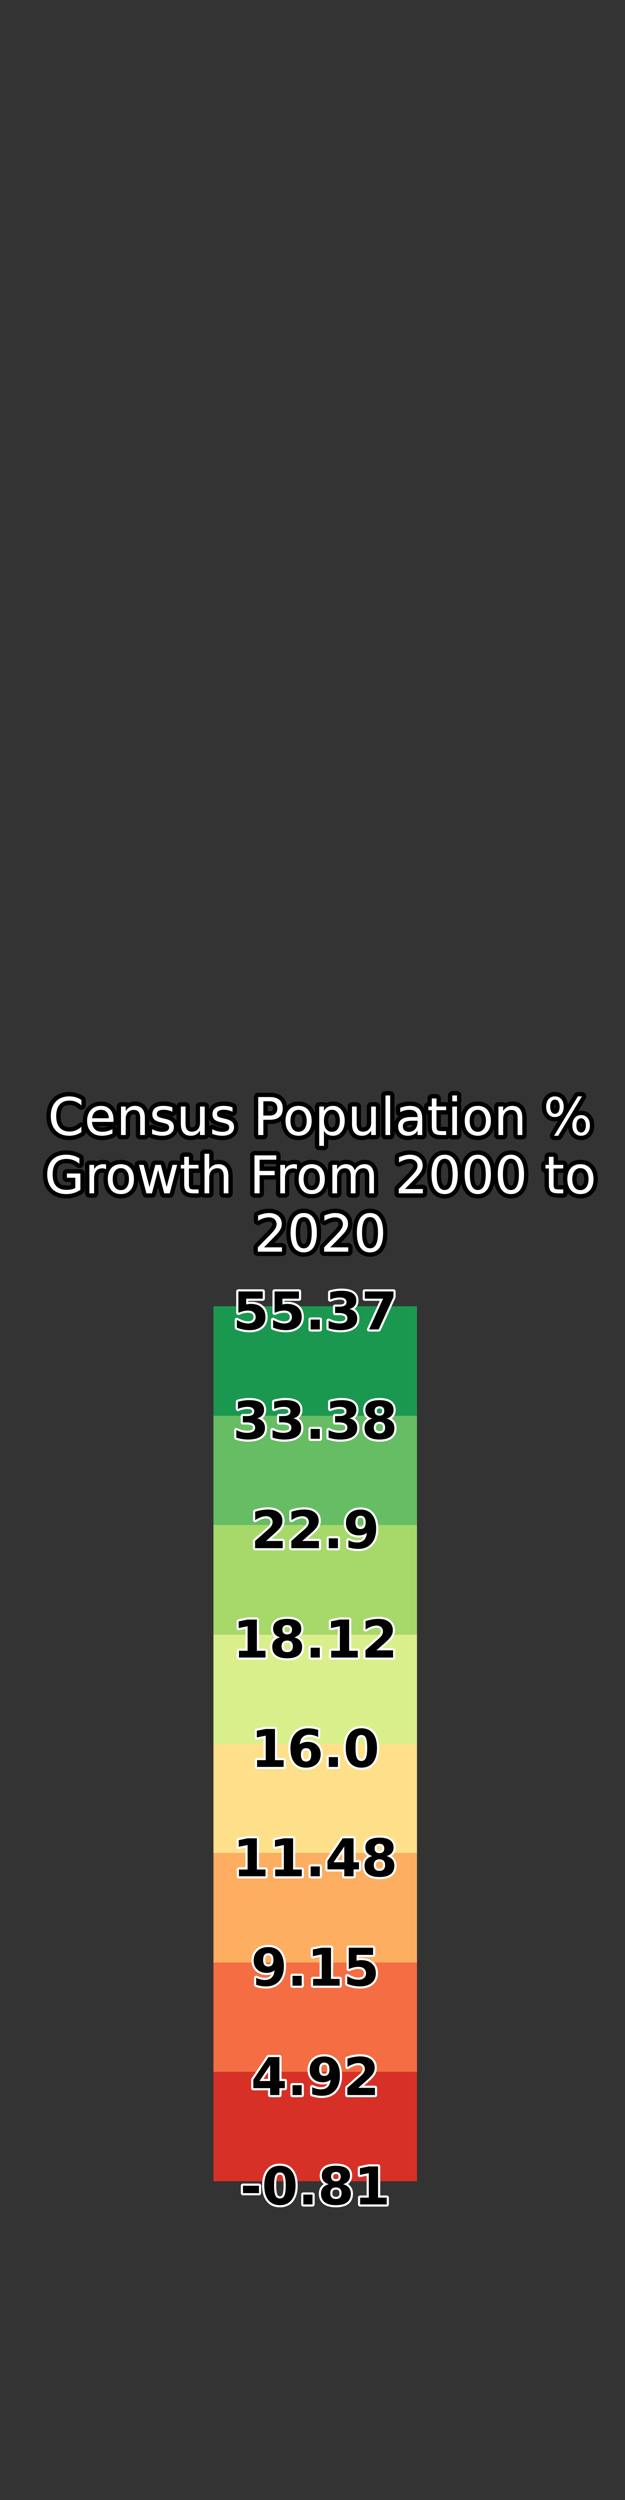 <?xml version="1.0" encoding="utf-8" standalone="no"?>
<!DOCTYPE svg PUBLIC "-//W3C//DTD SVG 1.1//EN"
  "http://www.w3.org/Graphics/SVG/1.1/DTD/svg11.dtd">
<svg xmlns:xlink="http://www.w3.org/1999/xlink" width="144pt" height="576pt" viewBox="0 0 144 576" xmlns="http://www.w3.org/2000/svg" version="1.1">
 <rect x="0" y="0" width="144" height="576" fill="#333333" stroke="none"/>
 <defs>
  <style type="text/css">*{stroke-linejoin: round; stroke-linecap: butt}</style>
 </defs>
 <g id="figure_1">
  <g id="patch_1">
   <path d="M 0 576 
L 144 576 
L 144 0 
L 0 0 
L 0 576 
z
" style="fill: none"/>
  </g>
  <g id="axes_1">
   <g id="patch_2">
    <path d="M 18 290.88 
L 42.618 290.88 
L 42.618 69.12 
L 18 69.12 
L 18 290.88 
z
" style="fill: none"/>
   </g>
  </g>
  <g id="axes_2">
   <g id="patch_3">
    <path d="M 49.182 290.88 
L 98.418 290.88 
L 98.418 69.12 
L 49.182 69.12 
L 49.182 290.88 
z
" style="fill: none"/>
   </g>
   <g id="text_1">
    <path d="M 18.757 253.436 
L 18.757 254.683 
Q 18.158 254.126 17.482 253.852 
Q 16.805 253.577 16.043 253.577 
Q 14.543 253.577 13.747 254.493 
Q 12.95 255.41 12.95 257.145 
Q 12.95 258.873 13.747 259.79 
Q 14.543 260.707 16.043 260.707 
Q 16.805 260.707 17.482 260.432 
Q 18.158 260.156 18.757 259.599 
L 18.757 260.837 
Q 18.136 261.258 17.44 261.47 
Q 16.747 261.68 15.974 261.68 
Q 13.987 261.68 12.843 260.465 
Q 11.701 259.248 11.701 257.145 
Q 11.701 255.035 12.843 253.82 
Q 13.987 252.603 15.974 252.603 
Q 16.758 252.603 17.452 252.811 
Q 18.147 253.02 18.757 253.436 
z
M 26.151 257.958 
L 26.151 258.485 
L 21.194 258.485 
Q 21.265 259.599 21.865 260.182 
Q 22.465 260.765 23.537 260.765 
Q 24.158 260.765 24.741 260.613 
Q 25.324 260.462 25.9 260.156 
L 25.9 261.176 
Q 25.319 261.421 24.709 261.551 
Q 24.1 261.68 23.474 261.68 
Q 21.902 261.68 20.985 260.767 
Q 20.069 259.852 20.069 258.292 
Q 20.069 256.682 20.939 255.737 
Q 21.809 254.79 23.286 254.79 
Q 24.61 254.79 25.38 255.643 
Q 26.151 256.494 26.151 257.958 
z
M 25.073 257.642 
Q 25.062 256.758 24.578 256.231 
Q 24.094 255.703 23.297 255.703 
Q 22.395 255.703 21.854 256.213 
Q 21.312 256.723 21.229 257.649 
L 25.073 257.642 
z
M 33.376 257.548 
L 33.376 261.51 
L 32.298 261.51 
L 32.298 257.583 
Q 32.298 256.651 31.935 256.19 
Q 31.571 255.727 30.845 255.727 
Q 29.971 255.727 29.467 256.284 
Q 28.963 256.839 28.963 257.801 
L 28.963 261.51 
L 27.879 261.51 
L 27.879 254.947 
L 28.963 254.947 
L 28.963 255.967 
Q 29.351 255.375 29.874 255.082 
Q 30.399 254.79 31.085 254.79 
Q 32.216 254.79 32.795 255.489 
Q 33.376 256.188 33.376 257.548 
z
M 39.709 255.14 
L 39.709 256.16 
Q 39.253 255.926 38.76 255.81 
Q 38.269 255.691 37.74 255.691 
Q 36.938 255.691 36.536 255.937 
Q 36.135 256.183 36.135 256.676 
Q 36.135 257.051 36.422 257.265 
Q 36.709 257.478 37.577 257.671 
L 37.946 257.754 
Q 39.094 258 39.578 258.448 
Q 40.061 258.896 40.061 259.698 
Q 40.061 260.613 39.337 261.148 
Q 38.614 261.68 37.348 261.68 
Q 36.821 261.68 36.249 261.577 
Q 35.678 261.474 35.046 261.27 
L 35.046 260.156 
Q 35.644 260.467 36.223 260.623 
Q 36.803 260.776 37.373 260.776 
Q 38.134 260.776 38.542 260.516 
Q 38.953 260.255 38.953 259.781 
Q 38.953 259.342 38.657 259.108 
Q 38.362 258.873 37.359 258.656 
L 36.984 258.568 
Q 35.983 258.358 35.537 257.921 
Q 35.093 257.484 35.093 256.723 
Q 35.093 255.797 35.749 255.294 
Q 36.405 254.79 37.612 254.79 
Q 38.209 254.79 38.736 254.878 
Q 39.264 254.964 39.709 255.14 
z
M 41.667 258.92 
L 41.667 254.947 
L 42.745 254.947 
L 42.745 258.879 
Q 42.745 259.811 43.107 260.278 
Q 43.471 260.743 44.198 260.743 
Q 45.07 260.743 45.576 260.186 
Q 46.084 259.629 46.084 258.667 
L 46.084 254.947 
L 47.163 254.947 
L 47.163 261.51 
L 46.084 261.51 
L 46.084 260.501 
Q 45.693 261.099 45.173 261.39 
Q 44.656 261.68 43.969 261.68 
Q 42.839 261.68 42.252 260.977 
Q 41.667 260.274 41.667 258.92 
z
M 44.38 254.79 
L 44.38 254.79 
z
M 53.566 255.14 
L 53.566 256.16 
Q 53.111 255.926 52.617 255.81 
Q 52.126 255.691 51.597 255.691 
Q 50.795 255.691 50.394 255.937 
Q 49.992 256.183 49.992 256.676 
Q 49.992 257.051 50.279 257.265 
Q 50.566 257.478 51.434 257.671 
L 51.804 257.754 
Q 52.951 258 53.435 258.448 
Q 53.919 258.896 53.919 259.698 
Q 53.919 260.613 53.195 261.148 
Q 52.471 261.68 51.206 261.68 
Q 50.679 261.68 50.107 261.577 
Q 49.535 261.474 48.903 261.27 
L 48.903 260.156 
Q 49.501 260.467 50.081 260.623 
Q 50.66 260.776 51.23 260.776 
Q 51.991 260.776 52.4 260.516 
Q 52.811 260.255 52.811 259.781 
Q 52.811 259.342 52.514 259.108 
Q 52.22 258.873 51.217 258.656 
L 50.842 258.568 
Q 49.841 258.358 49.394 257.921 
Q 48.95 257.484 48.95 256.723 
Q 48.95 255.797 49.606 255.294 
Q 50.262 254.79 51.47 254.79 
Q 52.066 254.79 52.593 254.878 
Q 53.122 254.964 53.566 255.14 
z
M 60.679 253.734 
L 60.679 257.021 
L 62.168 257.021 
Q 62.995 257.021 63.445 256.593 
Q 63.897 256.166 63.897 255.375 
Q 63.897 254.589 63.445 254.161 
Q 62.995 253.734 62.168 253.734 
L 60.679 253.734 
z
M 59.496 252.761 
L 62.168 252.761 
Q 63.64 252.761 64.392 253.427 
Q 65.146 254.092 65.146 255.375 
Q 65.146 256.67 64.392 257.332 
Q 63.64 257.994 62.168 257.994 
L 60.679 257.994 
L 60.679 261.51 
L 59.496 261.51 
L 59.496 252.761 
z
M 68.793 255.703 
Q 67.927 255.703 67.423 256.38 
Q 66.918 257.057 66.918 258.234 
Q 66.918 259.411 67.419 260.088 
Q 67.921 260.765 68.793 260.765 
Q 69.656 260.765 70.158 260.087 
Q 70.663 259.406 70.663 258.234 
Q 70.663 257.068 70.158 256.385 
Q 69.656 255.703 68.793 255.703 
z
M 68.793 254.79 
Q 70.2 254.79 71.002 255.705 
Q 71.806 256.618 71.806 258.234 
Q 71.806 259.845 71.002 260.763 
Q 70.2 261.68 68.793 261.68 
Q 67.381 261.68 66.581 260.763 
Q 65.782 259.845 65.782 258.234 
Q 65.782 256.618 66.581 255.705 
Q 67.381 254.79 68.793 254.79 
z
M 74.635 260.525 
L 74.635 264.005 
L 73.551 264.005 
L 73.551 254.947 
L 74.635 254.947 
L 74.635 255.943 
Q 74.976 255.358 75.494 255.075 
Q 76.013 254.79 76.733 254.79 
Q 77.929 254.79 78.676 255.738 
Q 79.424 256.687 79.424 258.234 
Q 79.424 259.781 78.676 260.731 
Q 77.929 261.68 76.733 261.68 
Q 76.013 261.68 75.494 261.395 
Q 74.976 261.11 74.635 260.525 
z
M 78.304 258.234 
Q 78.304 257.045 77.815 256.368 
Q 77.326 255.691 76.471 255.691 
Q 75.614 255.691 75.124 256.368 
Q 74.635 257.045 74.635 258.234 
Q 74.635 259.423 75.124 260.1 
Q 75.614 260.776 76.471 260.776 
Q 77.326 260.776 77.815 260.1 
Q 78.304 259.423 78.304 258.234 
z
M 81.099 258.92 
L 81.099 254.947 
L 82.177 254.947 
L 82.177 258.879 
Q 82.177 259.811 82.539 260.278 
Q 82.903 260.743 83.63 260.743 
Q 84.502 260.743 85.009 260.186 
Q 85.517 259.629 85.517 258.667 
L 85.517 254.947 
L 86.595 254.947 
L 86.595 261.51 
L 85.517 261.51 
L 85.517 260.501 
Q 85.125 261.099 84.605 261.39 
Q 84.088 261.68 83.402 261.68 
Q 82.271 261.68 81.684 260.977 
Q 81.099 260.274 81.099 258.92 
z
M 83.812 254.79 
L 83.812 254.79 
z
M 88.815 252.392 
L 89.893 252.392 
L 89.893 261.51 
L 88.815 261.51 
L 88.815 252.392 
z
M 95.132 258.212 
Q 93.825 258.212 93.321 258.51 
Q 92.817 258.808 92.817 259.53 
Q 92.817 260.103 93.195 260.441 
Q 93.574 260.776 94.223 260.776 
Q 95.121 260.776 95.663 260.141 
Q 96.205 259.505 96.205 258.452 
L 96.205 258.212 
L 95.132 258.212 
z
M 97.283 257.765 
L 97.283 261.51 
L 96.205 261.51 
L 96.205 260.514 
Q 95.835 261.11 95.284 261.395 
Q 94.733 261.68 93.936 261.68 
Q 92.929 261.68 92.333 261.114 
Q 91.739 260.548 91.739 259.599 
Q 91.739 258.493 92.479 257.93 
Q 93.222 257.368 94.692 257.368 
L 96.205 257.368 
L 96.205 257.261 
Q 96.205 256.517 95.715 256.11 
Q 95.226 255.703 94.341 255.703 
Q 93.779 255.703 93.244 255.838 
Q 92.712 255.973 92.22 256.243 
L 92.22 255.245 
Q 92.811 255.017 93.368 254.904 
Q 93.925 254.79 94.452 254.79 
Q 95.877 254.79 96.58 255.528 
Q 97.283 256.265 97.283 257.765 
z
M 100.57 253.083 
L 100.57 254.947 
L 102.79 254.947 
L 102.79 255.785 
L 100.57 255.785 
L 100.57 259.348 
Q 100.57 260.15 100.789 260.379 
Q 101.008 260.608 101.683 260.608 
L 102.79 260.608 
L 102.79 261.51 
L 101.683 261.51 
Q 100.435 261.51 99.96 261.045 
Q 99.486 260.578 99.486 259.348 
L 99.486 255.785 
L 98.695 255.785 
L 98.695 254.947 
L 99.486 254.947 
L 99.486 253.083 
L 100.57 253.083 
z
M 104.208 254.947 
L 105.286 254.947 
L 105.286 261.51 
L 104.208 261.51 
L 104.208 254.947 
z
M 104.208 252.392 
L 105.286 252.392 
L 105.286 253.758 
L 104.208 253.758 
L 104.208 252.392 
z
M 110.084 255.703 
Q 109.218 255.703 108.714 256.38 
Q 108.209 257.057 108.209 258.234 
Q 108.209 259.411 108.71 260.088 
Q 109.212 260.765 110.084 260.765 
Q 110.947 260.765 111.449 260.087 
Q 111.954 259.406 111.954 258.234 
Q 111.954 257.068 111.449 256.385 
Q 110.947 255.703 110.084 255.703 
z
M 110.084 254.79 
Q 111.491 254.79 112.293 255.705 
Q 113.097 256.618 113.097 258.234 
Q 113.097 259.845 112.293 260.763 
Q 111.491 261.68 110.084 261.68 
Q 108.672 261.68 107.872 260.763 
Q 107.073 259.845 107.073 258.234 
Q 107.073 256.618 107.872 255.705 
Q 108.672 254.79 110.084 254.79 
z
M 120.34 257.548 
L 120.34 261.51 
L 119.262 261.51 
L 119.262 257.583 
Q 119.262 256.651 118.898 256.19 
Q 118.534 255.727 117.809 255.727 
Q 116.935 255.727 116.43 256.284 
Q 115.926 256.839 115.926 257.801 
L 115.926 261.51 
L 114.842 261.51 
L 114.842 254.947 
L 115.926 254.947 
L 115.926 255.967 
Q 116.314 255.375 116.837 255.082 
Q 117.362 254.79 118.049 254.79 
Q 119.179 254.79 119.759 255.489 
Q 120.34 256.188 120.34 257.548 
z
M 133.897 257.66 
Q 133.387 257.66 133.097 258.093 
Q 132.808 258.526 132.808 259.301 
Q 132.808 260.062 133.097 260.499 
Q 133.387 260.936 133.897 260.936 
Q 134.396 260.936 134.685 260.499 
Q 134.975 260.062 134.975 259.301 
Q 134.975 258.532 134.685 258.097 
Q 134.396 257.66 133.897 257.66 
z
M 133.897 256.916 
Q 134.824 256.916 135.367 257.561 
Q 135.913 258.204 135.913 259.301 
Q 135.913 260.396 135.365 261.039 
Q 134.818 261.68 133.897 261.68 
Q 132.96 261.68 132.414 261.039 
Q 131.87 260.396 131.87 259.301 
Q 131.87 258.198 132.418 257.557 
Q 132.965 256.916 133.897 256.916 
z
M 127.85 253.348 
Q 127.346 253.348 127.055 253.785 
Q 126.767 254.22 126.767 254.983 
Q 126.767 255.755 127.054 256.19 
Q 127.34 256.623 127.85 256.623 
Q 128.36 256.623 128.649 256.19 
Q 128.94 255.755 128.94 254.983 
Q 128.94 254.227 128.647 253.788 
Q 128.355 253.348 127.85 253.348 
z
M 133.142 252.603 
L 134.079 252.603 
L 128.606 261.68 
L 127.669 261.68 
L 133.142 252.603 
z
M 127.85 252.603 
Q 128.777 252.603 129.326 253.245 
Q 129.877 253.886 129.877 254.983 
Q 129.877 256.089 129.33 256.728 
Q 128.782 257.368 127.85 257.368 
Q 126.919 257.368 126.377 256.726 
Q 125.835 256.083 125.835 254.983 
Q 125.835 253.892 126.379 253.248 
Q 126.924 252.603 127.85 252.603 
z
" style="fill: #ffffff; stroke: #000000; stroke-width: 2"/>
    <path d="M 18.757 253.436 
L 18.757 254.683 
Q 18.158 254.126 17.482 253.852 
Q 16.805 253.577 16.043 253.577 
Q 14.543 253.577 13.747 254.493 
Q 12.95 255.41 12.95 257.145 
Q 12.95 258.873 13.747 259.79 
Q 14.543 260.707 16.043 260.707 
Q 16.805 260.707 17.482 260.432 
Q 18.158 260.156 18.757 259.599 
L 18.757 260.837 
Q 18.136 261.258 17.44 261.47 
Q 16.747 261.68 15.974 261.68 
Q 13.987 261.68 12.843 260.465 
Q 11.701 259.248 11.701 257.145 
Q 11.701 255.035 12.843 253.82 
Q 13.987 252.603 15.974 252.603 
Q 16.758 252.603 17.452 252.811 
Q 18.147 253.02 18.757 253.436 
z
M 26.151 257.958 
L 26.151 258.485 
L 21.194 258.485 
Q 21.265 259.599 21.865 260.182 
Q 22.465 260.765 23.537 260.765 
Q 24.158 260.765 24.741 260.613 
Q 25.324 260.462 25.9 260.156 
L 25.9 261.176 
Q 25.319 261.421 24.709 261.551 
Q 24.1 261.68 23.474 261.68 
Q 21.902 261.68 20.985 260.767 
Q 20.069 259.852 20.069 258.292 
Q 20.069 256.682 20.939 255.737 
Q 21.809 254.79 23.286 254.79 
Q 24.61 254.79 25.38 255.643 
Q 26.151 256.494 26.151 257.958 
z
M 25.073 257.642 
Q 25.062 256.758 24.578 256.231 
Q 24.094 255.703 23.297 255.703 
Q 22.395 255.703 21.854 256.213 
Q 21.312 256.723 21.229 257.649 
L 25.073 257.642 
z
M 33.376 257.548 
L 33.376 261.51 
L 32.298 261.51 
L 32.298 257.583 
Q 32.298 256.651 31.935 256.19 
Q 31.571 255.727 30.845 255.727 
Q 29.971 255.727 29.467 256.284 
Q 28.963 256.839 28.963 257.801 
L 28.963 261.51 
L 27.879 261.51 
L 27.879 254.947 
L 28.963 254.947 
L 28.963 255.967 
Q 29.351 255.375 29.874 255.082 
Q 30.399 254.79 31.085 254.79 
Q 32.216 254.79 32.795 255.489 
Q 33.376 256.188 33.376 257.548 
z
M 39.709 255.14 
L 39.709 256.16 
Q 39.253 255.926 38.76 255.81 
Q 38.269 255.691 37.74 255.691 
Q 36.938 255.691 36.536 255.937 
Q 36.135 256.183 36.135 256.676 
Q 36.135 257.051 36.422 257.265 
Q 36.709 257.478 37.577 257.671 
L 37.946 257.754 
Q 39.094 258 39.578 258.448 
Q 40.061 258.896 40.061 259.698 
Q 40.061 260.613 39.337 261.148 
Q 38.614 261.68 37.348 261.68 
Q 36.821 261.68 36.249 261.577 
Q 35.678 261.474 35.046 261.27 
L 35.046 260.156 
Q 35.644 260.467 36.223 260.623 
Q 36.803 260.776 37.373 260.776 
Q 38.134 260.776 38.542 260.516 
Q 38.953 260.255 38.953 259.781 
Q 38.953 259.342 38.657 259.108 
Q 38.362 258.873 37.359 258.656 
L 36.984 258.568 
Q 35.983 258.358 35.537 257.921 
Q 35.093 257.484 35.093 256.723 
Q 35.093 255.797 35.749 255.294 
Q 36.405 254.79 37.612 254.79 
Q 38.209 254.79 38.736 254.878 
Q 39.264 254.964 39.709 255.14 
z
M 41.667 258.92 
L 41.667 254.947 
L 42.745 254.947 
L 42.745 258.879 
Q 42.745 259.811 43.107 260.278 
Q 43.471 260.743 44.198 260.743 
Q 45.07 260.743 45.576 260.186 
Q 46.084 259.629 46.084 258.667 
L 46.084 254.947 
L 47.163 254.947 
L 47.163 261.51 
L 46.084 261.51 
L 46.084 260.501 
Q 45.693 261.099 45.173 261.39 
Q 44.656 261.68 43.969 261.68 
Q 42.839 261.68 42.252 260.977 
Q 41.667 260.274 41.667 258.92 
z
M 44.38 254.79 
L 44.38 254.79 
z
M 53.566 255.14 
L 53.566 256.16 
Q 53.111 255.926 52.617 255.81 
Q 52.126 255.691 51.597 255.691 
Q 50.795 255.691 50.394 255.937 
Q 49.992 256.183 49.992 256.676 
Q 49.992 257.051 50.279 257.265 
Q 50.566 257.478 51.434 257.671 
L 51.804 257.754 
Q 52.951 258 53.435 258.448 
Q 53.919 258.896 53.919 259.698 
Q 53.919 260.613 53.195 261.148 
Q 52.471 261.68 51.206 261.68 
Q 50.679 261.68 50.107 261.577 
Q 49.535 261.474 48.903 261.27 
L 48.903 260.156 
Q 49.501 260.467 50.081 260.623 
Q 50.66 260.776 51.23 260.776 
Q 51.991 260.776 52.4 260.516 
Q 52.811 260.255 52.811 259.781 
Q 52.811 259.342 52.514 259.108 
Q 52.22 258.873 51.217 258.656 
L 50.842 258.568 
Q 49.841 258.358 49.394 257.921 
Q 48.95 257.484 48.95 256.723 
Q 48.95 255.797 49.606 255.294 
Q 50.262 254.79 51.47 254.79 
Q 52.066 254.79 52.593 254.878 
Q 53.122 254.964 53.566 255.14 
z
M 60.679 253.734 
L 60.679 257.021 
L 62.168 257.021 
Q 62.995 257.021 63.445 256.593 
Q 63.897 256.166 63.897 255.375 
Q 63.897 254.589 63.445 254.161 
Q 62.995 253.734 62.168 253.734 
L 60.679 253.734 
z
M 59.496 252.761 
L 62.168 252.761 
Q 63.64 252.761 64.392 253.427 
Q 65.146 254.092 65.146 255.375 
Q 65.146 256.67 64.392 257.332 
Q 63.64 257.994 62.168 257.994 
L 60.679 257.994 
L 60.679 261.51 
L 59.496 261.51 
L 59.496 252.761 
z
M 68.793 255.703 
Q 67.927 255.703 67.423 256.38 
Q 66.918 257.057 66.918 258.234 
Q 66.918 259.411 67.419 260.088 
Q 67.921 260.765 68.793 260.765 
Q 69.656 260.765 70.158 260.087 
Q 70.663 259.406 70.663 258.234 
Q 70.663 257.068 70.158 256.385 
Q 69.656 255.703 68.793 255.703 
z
M 68.793 254.79 
Q 70.2 254.79 71.002 255.705 
Q 71.806 256.618 71.806 258.234 
Q 71.806 259.845 71.002 260.763 
Q 70.2 261.68 68.793 261.68 
Q 67.381 261.68 66.581 260.763 
Q 65.782 259.845 65.782 258.234 
Q 65.782 256.618 66.581 255.705 
Q 67.381 254.79 68.793 254.79 
z
M 74.635 260.525 
L 74.635 264.005 
L 73.551 264.005 
L 73.551 254.947 
L 74.635 254.947 
L 74.635 255.943 
Q 74.976 255.358 75.494 255.075 
Q 76.013 254.79 76.733 254.79 
Q 77.929 254.79 78.676 255.738 
Q 79.424 256.687 79.424 258.234 
Q 79.424 259.781 78.676 260.731 
Q 77.929 261.68 76.733 261.68 
Q 76.013 261.68 75.494 261.395 
Q 74.976 261.11 74.635 260.525 
z
M 78.304 258.234 
Q 78.304 257.045 77.815 256.368 
Q 77.326 255.691 76.471 255.691 
Q 75.614 255.691 75.124 256.368 
Q 74.635 257.045 74.635 258.234 
Q 74.635 259.423 75.124 260.1 
Q 75.614 260.776 76.471 260.776 
Q 77.326 260.776 77.815 260.1 
Q 78.304 259.423 78.304 258.234 
z
M 81.099 258.92 
L 81.099 254.947 
L 82.177 254.947 
L 82.177 258.879 
Q 82.177 259.811 82.539 260.278 
Q 82.903 260.743 83.63 260.743 
Q 84.502 260.743 85.009 260.186 
Q 85.517 259.629 85.517 258.667 
L 85.517 254.947 
L 86.595 254.947 
L 86.595 261.51 
L 85.517 261.51 
L 85.517 260.501 
Q 85.125 261.099 84.605 261.39 
Q 84.088 261.68 83.402 261.68 
Q 82.271 261.68 81.684 260.977 
Q 81.099 260.274 81.099 258.92 
z
M 83.812 254.79 
L 83.812 254.79 
z
M 88.815 252.392 
L 89.893 252.392 
L 89.893 261.51 
L 88.815 261.51 
L 88.815 252.392 
z
M 95.132 258.212 
Q 93.825 258.212 93.321 258.51 
Q 92.817 258.808 92.817 259.53 
Q 92.817 260.103 93.195 260.441 
Q 93.574 260.776 94.223 260.776 
Q 95.121 260.776 95.663 260.141 
Q 96.205 259.505 96.205 258.452 
L 96.205 258.212 
L 95.132 258.212 
z
M 97.283 257.765 
L 97.283 261.51 
L 96.205 261.51 
L 96.205 260.514 
Q 95.835 261.11 95.284 261.395 
Q 94.733 261.68 93.936 261.68 
Q 92.929 261.68 92.333 261.114 
Q 91.739 260.548 91.739 259.599 
Q 91.739 258.493 92.479 257.93 
Q 93.222 257.368 94.692 257.368 
L 96.205 257.368 
L 96.205 257.261 
Q 96.205 256.517 95.715 256.11 
Q 95.226 255.703 94.341 255.703 
Q 93.779 255.703 93.244 255.838 
Q 92.712 255.973 92.22 256.243 
L 92.22 255.245 
Q 92.811 255.017 93.368 254.904 
Q 93.925 254.79 94.452 254.79 
Q 95.877 254.79 96.58 255.528 
Q 97.283 256.265 97.283 257.765 
z
M 100.57 253.083 
L 100.57 254.947 
L 102.79 254.947 
L 102.79 255.785 
L 100.57 255.785 
L 100.57 259.348 
Q 100.57 260.15 100.789 260.379 
Q 101.008 260.608 101.683 260.608 
L 102.79 260.608 
L 102.79 261.51 
L 101.683 261.51 
Q 100.435 261.51 99.96 261.045 
Q 99.486 260.578 99.486 259.348 
L 99.486 255.785 
L 98.695 255.785 
L 98.695 254.947 
L 99.486 254.947 
L 99.486 253.083 
L 100.57 253.083 
z
M 104.208 254.947 
L 105.286 254.947 
L 105.286 261.51 
L 104.208 261.51 
L 104.208 254.947 
z
M 104.208 252.392 
L 105.286 252.392 
L 105.286 253.758 
L 104.208 253.758 
L 104.208 252.392 
z
M 110.084 255.703 
Q 109.218 255.703 108.714 256.38 
Q 108.209 257.057 108.209 258.234 
Q 108.209 259.411 108.71 260.088 
Q 109.212 260.765 110.084 260.765 
Q 110.947 260.765 111.449 260.087 
Q 111.954 259.406 111.954 258.234 
Q 111.954 257.068 111.449 256.385 
Q 110.947 255.703 110.084 255.703 
z
M 110.084 254.79 
Q 111.491 254.79 112.293 255.705 
Q 113.097 256.618 113.097 258.234 
Q 113.097 259.845 112.293 260.763 
Q 111.491 261.68 110.084 261.68 
Q 108.672 261.68 107.872 260.763 
Q 107.073 259.845 107.073 258.234 
Q 107.073 256.618 107.872 255.705 
Q 108.672 254.79 110.084 254.79 
z
M 120.34 257.548 
L 120.34 261.51 
L 119.262 261.51 
L 119.262 257.583 
Q 119.262 256.651 118.898 256.19 
Q 118.534 255.727 117.809 255.727 
Q 116.935 255.727 116.43 256.284 
Q 115.926 256.839 115.926 257.801 
L 115.926 261.51 
L 114.842 261.51 
L 114.842 254.947 
L 115.926 254.947 
L 115.926 255.967 
Q 116.314 255.375 116.837 255.082 
Q 117.362 254.79 118.049 254.79 
Q 119.179 254.79 119.759 255.489 
Q 120.34 256.188 120.34 257.548 
z
M 133.897 257.66 
Q 133.387 257.66 133.097 258.093 
Q 132.808 258.526 132.808 259.301 
Q 132.808 260.062 133.097 260.499 
Q 133.387 260.936 133.897 260.936 
Q 134.396 260.936 134.685 260.499 
Q 134.975 260.062 134.975 259.301 
Q 134.975 258.532 134.685 258.097 
Q 134.396 257.66 133.897 257.66 
z
M 133.897 256.916 
Q 134.824 256.916 135.367 257.561 
Q 135.913 258.204 135.913 259.301 
Q 135.913 260.396 135.365 261.039 
Q 134.818 261.68 133.897 261.68 
Q 132.96 261.68 132.414 261.039 
Q 131.87 260.396 131.87 259.301 
Q 131.87 258.198 132.418 257.557 
Q 132.965 256.916 133.897 256.916 
z
M 127.85 253.348 
Q 127.346 253.348 127.055 253.785 
Q 126.767 254.22 126.767 254.983 
Q 126.767 255.755 127.054 256.19 
Q 127.34 256.623 127.85 256.623 
Q 128.36 256.623 128.649 256.19 
Q 128.94 255.755 128.94 254.983 
Q 128.94 254.227 128.647 253.788 
Q 128.355 253.348 127.85 253.348 
z
M 133.142 252.603 
L 134.079 252.603 
L 128.606 261.68 
L 127.669 261.68 
L 133.142 252.603 
z
M 127.85 252.603 
Q 128.777 252.603 129.326 253.245 
Q 129.877 253.886 129.877 254.983 
Q 129.877 256.089 129.33 256.728 
Q 128.782 257.368 127.85 257.368 
Q 126.919 257.368 126.377 256.726 
Q 125.835 256.083 125.835 254.983 
Q 125.835 253.892 126.379 253.248 
Q 126.924 252.603 127.85 252.603 
z
" style="fill: #ffffff"/>
    <path d="M 17.351 273.698 
L 17.351 271.349 
L 15.418 271.349 
L 15.418 270.376 
L 18.523 270.376 
L 18.523 274.133 
Q 17.839 274.619 17.012 274.868 
Q 16.187 275.118 15.249 275.118 
Q 13.198 275.118 12.039 273.92 
Q 10.883 272.719 10.883 270.582 
Q 10.883 268.437 12.039 267.239 
Q 13.198 266.041 15.249 266.041 
Q 16.104 266.041 16.875 266.253 
Q 17.646 266.463 18.296 266.873 
L 18.296 268.133 
Q 17.64 267.576 16.901 267.295 
Q 16.163 267.014 15.349 267.014 
Q 13.742 267.014 12.936 267.91 
Q 12.131 268.806 12.131 270.582 
Q 12.131 272.352 12.936 273.248 
Q 13.742 274.144 15.349 274.144 
Q 15.975 274.144 16.466 274.036 
Q 16.959 273.927 17.351 273.698 
z
M 24.441 269.391 
Q 24.259 269.286 24.046 269.238 
Q 23.832 269.187 23.575 269.187 
Q 22.66 269.187 22.171 269.781 
Q 21.681 270.376 21.681 271.49 
L 21.681 274.947 
L 20.598 274.947 
L 20.598 268.385 
L 21.681 268.385 
L 21.681 269.404 
Q 22.023 268.806 22.566 268.518 
Q 23.112 268.227 23.892 268.227 
Q 24.003 268.227 24.138 268.242 
Q 24.273 268.255 24.436 268.285 
L 24.441 269.391 
z
M 27.845 269.14 
Q 26.979 269.14 26.474 269.817 
Q 25.97 270.494 25.97 271.671 
Q 25.97 272.849 26.471 273.526 
Q 26.973 274.203 27.845 274.203 
Q 28.707 274.203 29.21 273.524 
Q 29.714 272.843 29.714 271.671 
Q 29.714 270.505 29.21 269.823 
Q 28.707 269.14 27.845 269.14 
z
M 27.845 268.227 
Q 29.251 268.227 30.054 269.142 
Q 30.858 270.055 30.858 271.671 
Q 30.858 273.282 30.054 274.201 
Q 29.251 275.118 27.845 275.118 
Q 26.433 275.118 25.632 274.201 
Q 24.834 273.282 24.834 271.671 
Q 24.834 270.055 25.632 269.142 
Q 26.433 268.227 27.845 268.227 
z
M 32.018 268.385 
L 33.096 268.385 
L 34.444 273.505 
L 35.785 268.385 
L 37.056 268.385 
L 38.404 273.505 
L 39.747 268.385 
L 40.825 268.385 
L 39.107 274.947 
L 37.836 274.947 
L 36.424 269.568 
L 35.007 274.947 
L 33.734 274.947 
L 32.018 268.385 
z
M 43.526 266.521 
L 43.526 268.385 
L 45.746 268.385 
L 45.746 269.223 
L 43.526 269.223 
L 43.526 272.785 
Q 43.526 273.588 43.745 273.816 
Q 43.964 274.045 44.639 274.045 
L 45.746 274.045 
L 45.746 274.947 
L 44.639 274.947 
Q 43.391 274.947 42.916 274.482 
Q 42.442 274.015 42.442 272.785 
L 42.442 269.223 
L 41.651 269.223 
L 41.651 268.385 
L 42.442 268.385 
L 42.442 266.521 
L 43.526 266.521 
z
M 52.62 270.985 
L 52.62 274.947 
L 51.542 274.947 
L 51.542 271.021 
Q 51.542 270.089 51.178 269.628 
Q 50.814 269.164 50.089 269.164 
Q 49.215 269.164 48.711 269.721 
Q 48.206 270.276 48.206 271.238 
L 48.206 274.947 
L 47.123 274.947 
L 47.123 265.829 
L 48.206 265.829 
L 48.206 269.404 
Q 48.594 268.812 49.117 268.519 
Q 49.642 268.227 50.329 268.227 
Q 51.459 268.227 52.039 268.926 
Q 52.62 269.626 52.62 270.985 
z
M 58.631 266.198 
L 63.657 266.198 
L 63.657 267.196 
L 59.814 267.196 
L 59.814 269.774 
L 63.282 269.774 
L 63.282 270.769 
L 59.814 270.769 
L 59.814 274.947 
L 58.631 274.947 
L 58.631 266.198 
z
M 68.419 269.391 
Q 68.237 269.286 68.023 269.238 
Q 67.809 269.187 67.552 269.187 
Q 66.637 269.187 66.148 269.781 
Q 65.659 270.376 65.659 271.49 
L 65.659 274.947 
L 64.575 274.947 
L 64.575 268.385 
L 65.659 268.385 
L 65.659 269.404 
Q 66 268.806 66.544 268.518 
Q 67.089 268.227 67.869 268.227 
Q 67.98 268.227 68.115 268.242 
Q 68.25 268.255 68.413 268.285 
L 68.419 269.391 
z
M 71.822 269.14 
Q 70.956 269.14 70.451 269.817 
Q 69.947 270.494 69.947 271.671 
Q 69.947 272.849 70.448 273.526 
Q 70.95 274.203 71.822 274.203 
Q 72.685 274.203 73.187 273.524 
Q 73.691 272.843 73.691 271.671 
Q 73.691 270.505 73.187 269.823 
Q 72.685 269.14 71.822 269.14 
z
M 71.822 268.227 
Q 73.228 268.227 74.031 269.142 
Q 74.835 270.055 74.835 271.671 
Q 74.835 273.282 74.031 274.201 
Q 73.228 275.118 71.822 275.118 
Q 70.41 275.118 69.61 274.201 
Q 68.811 273.282 68.811 271.671 
Q 68.811 270.055 69.61 269.142 
Q 70.41 268.227 71.822 268.227 
z
M 81.731 269.644 
Q 82.136 268.917 82.698 268.572 
Q 83.261 268.227 84.022 268.227 
Q 85.048 268.227 85.605 268.945 
Q 86.161 269.661 86.161 270.985 
L 86.161 274.947 
L 85.078 274.947 
L 85.078 271.021 
Q 85.078 270.078 84.742 269.622 
Q 84.408 269.164 83.724 269.164 
Q 82.886 269.164 82.398 269.721 
Q 81.913 270.276 81.913 271.238 
L 81.913 274.947 
L 80.829 274.947 
L 80.829 271.021 
Q 80.829 270.072 80.495 269.618 
Q 80.161 269.164 79.464 269.164 
Q 78.637 269.164 78.15 269.723 
Q 77.664 270.282 77.664 271.238 
L 77.664 274.947 
L 76.58 274.947 
L 76.58 268.385 
L 77.664 268.385 
L 77.664 269.404 
Q 78.033 268.801 78.549 268.514 
Q 79.065 268.227 79.773 268.227 
Q 80.49 268.227 80.99 268.591 
Q 81.491 268.953 81.731 269.644 
z
M 93.297 273.951 
L 97.428 273.951 
L 97.428 274.947 
L 91.874 274.947 
L 91.874 273.951 
Q 92.547 273.254 93.71 272.08 
Q 94.874 270.904 95.172 270.563 
Q 95.74 269.926 95.965 269.483 
Q 96.192 269.041 96.192 268.613 
Q 96.192 267.916 95.703 267.477 
Q 95.213 267.036 94.428 267.036 
Q 93.871 267.036 93.252 267.229 
Q 92.635 267.423 91.932 267.816 
L 91.932 266.62 
Q 92.647 266.333 93.267 266.187 
Q 93.89 266.041 94.405 266.041 
Q 95.765 266.041 96.573 266.721 
Q 97.381 267.4 97.381 268.536 
Q 97.381 269.076 97.178 269.56 
Q 96.978 270.042 96.443 270.698 
Q 96.297 270.869 95.512 271.681 
Q 94.728 272.493 93.297 273.951 
z
M 102.443 266.978 
Q 101.53 266.978 101.069 267.878 
Q 100.609 268.776 100.609 270.582 
Q 100.609 272.38 101.069 273.28 
Q 101.53 274.18 102.443 274.18 
Q 103.364 274.18 103.823 273.28 
Q 104.284 272.38 104.284 270.582 
Q 104.284 268.776 103.823 267.878 
Q 103.364 266.978 102.443 266.978 
z
M 102.443 266.041 
Q 103.915 266.041 104.691 267.205 
Q 105.468 268.368 105.468 270.582 
Q 105.468 272.791 104.691 273.955 
Q 103.915 275.118 102.443 275.118 
Q 100.973 275.118 100.197 273.955 
Q 99.421 272.791 99.421 270.582 
Q 99.421 268.368 100.197 267.205 
Q 100.973 266.041 102.443 266.041 
z
M 110.078 266.978 
Q 109.165 266.978 108.704 267.878 
Q 108.244 268.776 108.244 270.582 
Q 108.244 272.38 108.704 273.28 
Q 109.165 274.18 110.078 274.18 
Q 110.999 274.18 111.458 273.28 
Q 111.919 272.38 111.919 270.582 
Q 111.919 268.776 111.458 267.878 
Q 110.999 266.978 110.078 266.978 
z
M 110.078 266.041 
Q 111.55 266.041 112.326 267.205 
Q 113.102 268.368 113.102 270.582 
Q 113.102 272.791 112.326 273.955 
Q 111.55 275.118 110.078 275.118 
Q 108.608 275.118 107.832 273.955 
Q 107.055 272.791 107.055 270.582 
Q 107.055 268.368 107.832 267.205 
Q 108.608 266.041 110.078 266.041 
z
M 117.713 266.978 
Q 116.8 266.978 116.338 267.878 
Q 115.879 268.776 115.879 270.582 
Q 115.879 272.38 116.338 273.28 
Q 116.8 274.18 117.713 274.18 
Q 118.633 274.18 119.093 273.28 
Q 119.554 272.38 119.554 270.582 
Q 119.554 268.776 119.093 267.878 
Q 118.633 266.978 117.713 266.978 
z
M 117.713 266.041 
Q 119.185 266.041 119.961 267.205 
Q 120.737 268.368 120.737 270.582 
Q 120.737 272.791 119.961 273.955 
Q 119.185 275.118 117.713 275.118 
Q 116.243 275.118 115.466 273.955 
Q 114.69 272.791 114.69 270.582 
Q 114.69 268.368 115.466 267.205 
Q 116.243 266.041 117.713 266.041 
z
M 127.546 266.521 
L 127.546 268.385 
L 129.766 268.385 
L 129.766 269.223 
L 127.546 269.223 
L 127.546 272.785 
Q 127.546 273.588 127.765 273.816 
Q 127.984 274.045 128.659 274.045 
L 129.766 274.045 
L 129.766 274.947 
L 128.659 274.947 
Q 127.411 274.947 126.936 274.482 
Q 126.462 274.015 126.462 272.785 
L 126.462 269.223 
L 125.671 269.223 
L 125.671 268.385 
L 126.462 268.385 
L 126.462 266.521 
L 127.546 266.521 
z
M 133.726 269.14 
Q 132.86 269.14 132.356 269.817 
Q 131.851 270.494 131.851 271.671 
Q 131.851 272.849 132.352 273.526 
Q 132.855 274.203 133.726 274.203 
Q 134.589 274.203 135.091 273.524 
Q 135.596 272.843 135.596 271.671 
Q 135.596 270.505 135.091 269.823 
Q 134.589 269.14 133.726 269.14 
z
M 133.726 268.227 
Q 135.133 268.227 135.935 269.142 
Q 136.74 270.055 136.74 271.671 
Q 136.74 273.282 135.935 274.201 
Q 135.133 275.118 133.726 275.118 
Q 132.315 275.118 131.514 274.201 
Q 130.715 273.282 130.715 271.671 
Q 130.715 270.055 131.514 269.142 
Q 132.315 268.227 133.726 268.227 
z
" style="fill: #ffffff; stroke: #000000; stroke-width: 2"/>
    <path d="M 17.351 273.698 
L 17.351 271.349 
L 15.418 271.349 
L 15.418 270.376 
L 18.523 270.376 
L 18.523 274.133 
Q 17.839 274.619 17.012 274.868 
Q 16.187 275.118 15.249 275.118 
Q 13.198 275.118 12.039 273.92 
Q 10.883 272.719 10.883 270.582 
Q 10.883 268.437 12.039 267.239 
Q 13.198 266.041 15.249 266.041 
Q 16.104 266.041 16.875 266.253 
Q 17.646 266.463 18.296 266.873 
L 18.296 268.133 
Q 17.64 267.576 16.901 267.295 
Q 16.163 267.014 15.349 267.014 
Q 13.742 267.014 12.936 267.91 
Q 12.131 268.806 12.131 270.582 
Q 12.131 272.352 12.936 273.248 
Q 13.742 274.144 15.349 274.144 
Q 15.975 274.144 16.466 274.036 
Q 16.959 273.927 17.351 273.698 
z
M 24.441 269.391 
Q 24.259 269.286 24.046 269.238 
Q 23.832 269.187 23.575 269.187 
Q 22.66 269.187 22.171 269.781 
Q 21.681 270.376 21.681 271.49 
L 21.681 274.947 
L 20.598 274.947 
L 20.598 268.385 
L 21.681 268.385 
L 21.681 269.404 
Q 22.023 268.806 22.566 268.518 
Q 23.112 268.227 23.892 268.227 
Q 24.003 268.227 24.138 268.242 
Q 24.273 268.255 24.436 268.285 
L 24.441 269.391 
z
M 27.845 269.14 
Q 26.979 269.14 26.474 269.817 
Q 25.97 270.494 25.97 271.671 
Q 25.97 272.849 26.471 273.526 
Q 26.973 274.203 27.845 274.203 
Q 28.707 274.203 29.21 273.524 
Q 29.714 272.843 29.714 271.671 
Q 29.714 270.505 29.21 269.823 
Q 28.707 269.14 27.845 269.14 
z
M 27.845 268.227 
Q 29.251 268.227 30.054 269.142 
Q 30.858 270.055 30.858 271.671 
Q 30.858 273.282 30.054 274.201 
Q 29.251 275.118 27.845 275.118 
Q 26.433 275.118 25.632 274.201 
Q 24.834 273.282 24.834 271.671 
Q 24.834 270.055 25.632 269.142 
Q 26.433 268.227 27.845 268.227 
z
M 32.018 268.385 
L 33.096 268.385 
L 34.444 273.505 
L 35.785 268.385 
L 37.056 268.385 
L 38.404 273.505 
L 39.747 268.385 
L 40.825 268.385 
L 39.107 274.947 
L 37.836 274.947 
L 36.424 269.568 
L 35.007 274.947 
L 33.734 274.947 
L 32.018 268.385 
z
M 43.526 266.521 
L 43.526 268.385 
L 45.746 268.385 
L 45.746 269.223 
L 43.526 269.223 
L 43.526 272.785 
Q 43.526 273.588 43.745 273.816 
Q 43.964 274.045 44.639 274.045 
L 45.746 274.045 
L 45.746 274.947 
L 44.639 274.947 
Q 43.391 274.947 42.916 274.482 
Q 42.442 274.015 42.442 272.785 
L 42.442 269.223 
L 41.651 269.223 
L 41.651 268.385 
L 42.442 268.385 
L 42.442 266.521 
L 43.526 266.521 
z
M 52.62 270.985 
L 52.62 274.947 
L 51.542 274.947 
L 51.542 271.021 
Q 51.542 270.089 51.178 269.628 
Q 50.814 269.164 50.089 269.164 
Q 49.215 269.164 48.711 269.721 
Q 48.206 270.276 48.206 271.238 
L 48.206 274.947 
L 47.123 274.947 
L 47.123 265.829 
L 48.206 265.829 
L 48.206 269.404 
Q 48.594 268.812 49.117 268.519 
Q 49.642 268.227 50.329 268.227 
Q 51.459 268.227 52.039 268.926 
Q 52.62 269.626 52.62 270.985 
z
M 58.631 266.198 
L 63.657 266.198 
L 63.657 267.196 
L 59.814 267.196 
L 59.814 269.774 
L 63.282 269.774 
L 63.282 270.769 
L 59.814 270.769 
L 59.814 274.947 
L 58.631 274.947 
L 58.631 266.198 
z
M 68.419 269.391 
Q 68.237 269.286 68.023 269.238 
Q 67.809 269.187 67.552 269.187 
Q 66.637 269.187 66.148 269.781 
Q 65.659 270.376 65.659 271.49 
L 65.659 274.947 
L 64.575 274.947 
L 64.575 268.385 
L 65.659 268.385 
L 65.659 269.404 
Q 66 268.806 66.544 268.518 
Q 67.089 268.227 67.869 268.227 
Q 67.98 268.227 68.115 268.242 
Q 68.25 268.255 68.413 268.285 
L 68.419 269.391 
z
M 71.822 269.14 
Q 70.956 269.14 70.451 269.817 
Q 69.947 270.494 69.947 271.671 
Q 69.947 272.849 70.448 273.526 
Q 70.95 274.203 71.822 274.203 
Q 72.685 274.203 73.187 273.524 
Q 73.691 272.843 73.691 271.671 
Q 73.691 270.505 73.187 269.823 
Q 72.685 269.14 71.822 269.14 
z
M 71.822 268.227 
Q 73.228 268.227 74.031 269.142 
Q 74.835 270.055 74.835 271.671 
Q 74.835 273.282 74.031 274.201 
Q 73.228 275.118 71.822 275.118 
Q 70.41 275.118 69.61 274.201 
Q 68.811 273.282 68.811 271.671 
Q 68.811 270.055 69.61 269.142 
Q 70.41 268.227 71.822 268.227 
z
M 81.731 269.644 
Q 82.136 268.917 82.698 268.572 
Q 83.261 268.227 84.022 268.227 
Q 85.048 268.227 85.605 268.945 
Q 86.161 269.661 86.161 270.985 
L 86.161 274.947 
L 85.078 274.947 
L 85.078 271.021 
Q 85.078 270.078 84.742 269.622 
Q 84.408 269.164 83.724 269.164 
Q 82.886 269.164 82.398 269.721 
Q 81.913 270.276 81.913 271.238 
L 81.913 274.947 
L 80.829 274.947 
L 80.829 271.021 
Q 80.829 270.072 80.495 269.618 
Q 80.161 269.164 79.464 269.164 
Q 78.637 269.164 78.15 269.723 
Q 77.664 270.282 77.664 271.238 
L 77.664 274.947 
L 76.58 274.947 
L 76.58 268.385 
L 77.664 268.385 
L 77.664 269.404 
Q 78.033 268.801 78.549 268.514 
Q 79.065 268.227 79.773 268.227 
Q 80.49 268.227 80.99 268.591 
Q 81.491 268.953 81.731 269.644 
z
M 93.297 273.951 
L 97.428 273.951 
L 97.428 274.947 
L 91.874 274.947 
L 91.874 273.951 
Q 92.547 273.254 93.71 272.08 
Q 94.874 270.904 95.172 270.563 
Q 95.74 269.926 95.965 269.483 
Q 96.192 269.041 96.192 268.613 
Q 96.192 267.916 95.703 267.477 
Q 95.213 267.036 94.428 267.036 
Q 93.871 267.036 93.252 267.229 
Q 92.635 267.423 91.932 267.816 
L 91.932 266.62 
Q 92.647 266.333 93.267 266.187 
Q 93.89 266.041 94.405 266.041 
Q 95.765 266.041 96.573 266.721 
Q 97.381 267.4 97.381 268.536 
Q 97.381 269.076 97.178 269.56 
Q 96.978 270.042 96.443 270.698 
Q 96.297 270.869 95.512 271.681 
Q 94.728 272.493 93.297 273.951 
z
M 102.443 266.978 
Q 101.53 266.978 101.069 267.878 
Q 100.609 268.776 100.609 270.582 
Q 100.609 272.38 101.069 273.28 
Q 101.53 274.18 102.443 274.18 
Q 103.364 274.18 103.823 273.28 
Q 104.284 272.38 104.284 270.582 
Q 104.284 268.776 103.823 267.878 
Q 103.364 266.978 102.443 266.978 
z
M 102.443 266.041 
Q 103.915 266.041 104.691 267.205 
Q 105.468 268.368 105.468 270.582 
Q 105.468 272.791 104.691 273.955 
Q 103.915 275.118 102.443 275.118 
Q 100.973 275.118 100.197 273.955 
Q 99.421 272.791 99.421 270.582 
Q 99.421 268.368 100.197 267.205 
Q 100.973 266.041 102.443 266.041 
z
M 110.078 266.978 
Q 109.165 266.978 108.704 267.878 
Q 108.244 268.776 108.244 270.582 
Q 108.244 272.38 108.704 273.28 
Q 109.165 274.18 110.078 274.18 
Q 110.999 274.18 111.458 273.28 
Q 111.919 272.38 111.919 270.582 
Q 111.919 268.776 111.458 267.878 
Q 110.999 266.978 110.078 266.978 
z
M 110.078 266.041 
Q 111.55 266.041 112.326 267.205 
Q 113.102 268.368 113.102 270.582 
Q 113.102 272.791 112.326 273.955 
Q 111.55 275.118 110.078 275.118 
Q 108.608 275.118 107.832 273.955 
Q 107.055 272.791 107.055 270.582 
Q 107.055 268.368 107.832 267.205 
Q 108.608 266.041 110.078 266.041 
z
M 117.713 266.978 
Q 116.8 266.978 116.338 267.878 
Q 115.879 268.776 115.879 270.582 
Q 115.879 272.38 116.338 273.28 
Q 116.8 274.18 117.713 274.18 
Q 118.633 274.18 119.093 273.28 
Q 119.554 272.38 119.554 270.582 
Q 119.554 268.776 119.093 267.878 
Q 118.633 266.978 117.713 266.978 
z
M 117.713 266.041 
Q 119.185 266.041 119.961 267.205 
Q 120.737 268.368 120.737 270.582 
Q 120.737 272.791 119.961 273.955 
Q 119.185 275.118 117.713 275.118 
Q 116.243 275.118 115.466 273.955 
Q 114.69 272.791 114.69 270.582 
Q 114.69 268.368 115.466 267.205 
Q 116.243 266.041 117.713 266.041 
z
M 127.546 266.521 
L 127.546 268.385 
L 129.766 268.385 
L 129.766 269.223 
L 127.546 269.223 
L 127.546 272.785 
Q 127.546 273.588 127.765 273.816 
Q 127.984 274.045 128.659 274.045 
L 129.766 274.045 
L 129.766 274.947 
L 128.659 274.947 
Q 127.411 274.947 126.936 274.482 
Q 126.462 274.015 126.462 272.785 
L 126.462 269.223 
L 125.671 269.223 
L 125.671 268.385 
L 126.462 268.385 
L 126.462 266.521 
L 127.546 266.521 
z
M 133.726 269.14 
Q 132.86 269.14 132.356 269.817 
Q 131.851 270.494 131.851 271.671 
Q 131.851 272.849 132.352 273.526 
Q 132.855 274.203 133.726 274.203 
Q 134.589 274.203 135.091 273.524 
Q 135.596 272.843 135.596 271.671 
Q 135.596 270.505 135.091 269.823 
Q 134.589 269.14 133.726 269.14 
z
M 133.726 268.227 
Q 135.133 268.227 135.935 269.142 
Q 136.74 270.055 136.74 271.671 
Q 136.74 273.282 135.935 274.201 
Q 135.133 275.118 133.726 275.118 
Q 132.315 275.118 131.514 274.201 
Q 130.715 273.282 130.715 271.671 
Q 130.715 270.055 131.514 269.142 
Q 132.315 268.227 133.726 268.227 
z
" style="fill: #ffffff"/>
    <path d="M 60.833 287.389 
L 64.963 287.389 
L 64.963 288.384 
L 59.409 288.384 
L 59.409 287.389 
Q 60.083 286.691 61.245 285.517 
Q 62.409 284.342 62.708 284.001 
Q 63.276 283.363 63.501 282.921 
Q 63.727 282.478 63.727 282.051 
Q 63.727 281.353 63.238 280.914 
Q 62.749 280.474 61.963 280.474 
Q 61.406 280.474 60.788 280.667 
Q 60.171 280.86 59.468 281.254 
L 59.468 280.058 
Q 60.182 279.771 60.803 279.624 
Q 61.425 279.478 61.941 279.478 
Q 63.3 279.478 64.108 280.159 
Q 64.916 280.837 64.916 281.974 
Q 64.916 282.514 64.714 282.998 
Q 64.513 283.479 63.979 284.136 
Q 63.833 284.306 63.047 285.118 
Q 62.263 285.93 60.833 287.389 
z
M 69.979 280.416 
Q 69.065 280.416 68.604 281.316 
Q 68.145 282.214 68.145 284.019 
Q 68.145 285.817 68.604 286.717 
Q 69.065 287.618 69.979 287.618 
Q 70.899 287.618 71.359 286.717 
Q 71.82 285.817 71.82 284.019 
Q 71.82 282.214 71.359 281.316 
Q 70.899 280.416 69.979 280.416 
z
M 69.979 279.478 
Q 71.45 279.478 72.227 280.642 
Q 73.003 281.805 73.003 284.019 
Q 73.003 286.228 72.227 287.392 
Q 71.45 288.555 69.979 288.555 
Q 68.509 288.555 67.732 287.392 
Q 66.956 286.228 66.956 284.019 
Q 66.956 281.805 67.732 280.642 
Q 68.509 279.478 69.979 279.478 
z
M 76.102 287.389 
L 80.233 287.389 
L 80.233 288.384 
L 74.679 288.384 
L 74.679 287.389 
Q 75.352 286.691 76.515 285.517 
Q 77.679 284.342 77.977 284.001 
Q 78.545 283.363 78.77 282.921 
Q 78.997 282.478 78.997 282.051 
Q 78.997 281.353 78.508 280.914 
Q 78.018 280.474 77.233 280.474 
Q 76.676 280.474 76.057 280.667 
Q 75.44 280.86 74.737 281.254 
L 74.737 280.058 
Q 75.451 279.771 76.072 279.624 
Q 76.695 279.478 77.21 279.478 
Q 78.57 279.478 79.378 280.159 
Q 80.186 280.837 80.186 281.974 
Q 80.186 282.514 79.983 282.998 
Q 79.783 283.479 79.248 284.136 
Q 79.102 284.306 78.316 285.118 
Q 77.533 285.93 76.102 287.389 
z
M 85.248 280.416 
Q 84.335 280.416 83.874 281.316 
Q 83.414 282.214 83.414 284.019 
Q 83.414 285.817 83.874 286.717 
Q 84.335 287.618 85.248 287.618 
Q 86.169 287.618 86.628 286.717 
Q 87.089 285.817 87.089 284.019 
Q 87.089 282.214 86.628 281.316 
Q 86.169 280.416 85.248 280.416 
z
M 85.248 279.478 
Q 86.72 279.478 87.496 280.642 
Q 88.272 281.805 88.272 284.019 
Q 88.272 286.228 87.496 287.392 
Q 86.72 288.555 85.248 288.555 
Q 83.778 288.555 83.002 287.392 
Q 82.226 286.228 82.226 284.019 
Q 82.226 281.805 83.002 280.642 
Q 83.778 279.478 85.248 279.478 
z
" style="fill: #ffffff; stroke: #000000; stroke-width: 2"/>
    <path d="M 60.833 287.389 
L 64.963 287.389 
L 64.963 288.384 
L 59.409 288.384 
L 59.409 287.389 
Q 60.083 286.691 61.245 285.517 
Q 62.409 284.342 62.708 284.001 
Q 63.276 283.363 63.501 282.921 
Q 63.727 282.478 63.727 282.051 
Q 63.727 281.353 63.238 280.914 
Q 62.749 280.474 61.963 280.474 
Q 61.406 280.474 60.788 280.667 
Q 60.171 280.86 59.468 281.254 
L 59.468 280.058 
Q 60.182 279.771 60.803 279.624 
Q 61.425 279.478 61.941 279.478 
Q 63.3 279.478 64.108 280.159 
Q 64.916 280.837 64.916 281.974 
Q 64.916 282.514 64.714 282.998 
Q 64.513 283.479 63.979 284.136 
Q 63.833 284.306 63.047 285.118 
Q 62.263 285.93 60.833 287.389 
z
M 69.979 280.416 
Q 69.065 280.416 68.604 281.316 
Q 68.145 282.214 68.145 284.019 
Q 68.145 285.817 68.604 286.717 
Q 69.065 287.618 69.979 287.618 
Q 70.899 287.618 71.359 286.717 
Q 71.82 285.817 71.82 284.019 
Q 71.82 282.214 71.359 281.316 
Q 70.899 280.416 69.979 280.416 
z
M 69.979 279.478 
Q 71.45 279.478 72.227 280.642 
Q 73.003 281.805 73.003 284.019 
Q 73.003 286.228 72.227 287.392 
Q 71.45 288.555 69.979 288.555 
Q 68.509 288.555 67.732 287.392 
Q 66.956 286.228 66.956 284.019 
Q 66.956 281.805 67.732 280.642 
Q 68.509 279.478 69.979 279.478 
z
M 76.102 287.389 
L 80.233 287.389 
L 80.233 288.384 
L 74.679 288.384 
L 74.679 287.389 
Q 75.352 286.691 76.515 285.517 
Q 77.679 284.342 77.977 284.001 
Q 78.545 283.363 78.77 282.921 
Q 78.997 282.478 78.997 282.051 
Q 78.997 281.353 78.508 280.914 
Q 78.018 280.474 77.233 280.474 
Q 76.676 280.474 76.057 280.667 
Q 75.44 280.86 74.737 281.254 
L 74.737 280.058 
Q 75.451 279.771 76.072 279.624 
Q 76.695 279.478 77.21 279.478 
Q 78.57 279.478 79.378 280.159 
Q 80.186 280.837 80.186 281.974 
Q 80.186 282.514 79.983 282.998 
Q 79.783 283.479 79.248 284.136 
Q 79.102 284.306 78.316 285.118 
Q 77.533 285.93 76.102 287.389 
z
M 85.248 280.416 
Q 84.335 280.416 83.874 281.316 
Q 83.414 282.214 83.414 284.019 
Q 83.414 285.817 83.874 286.717 
Q 84.335 287.618 85.248 287.618 
Q 86.169 287.618 86.628 286.717 
Q 87.089 285.817 87.089 284.019 
Q 87.089 282.214 86.628 281.316 
Q 86.169 280.416 85.248 280.416 
z
M 85.248 279.478 
Q 86.72 279.478 87.496 280.642 
Q 88.272 281.805 88.272 284.019 
Q 88.272 286.228 87.496 287.392 
Q 86.72 288.555 85.248 288.555 
Q 83.778 288.555 83.002 287.392 
Q 82.226 286.228 82.226 284.019 
Q 82.226 281.805 83.002 280.642 
Q 83.778 279.478 85.248 279.478 
z
" style="fill: #ffffff"/>
   </g>
  </g>
  <g id="axes_3">
   <g id="patch_4">
    <path d="M 104.982 290.88 
L 129.6 290.88 
L 129.6 69.12 
L 104.982 69.12 
L 104.982 290.88 
z
" style="fill: none"/>
   </g>
  </g>
  <g id="axes_4">
   <g id="patch_5">
    <path d="M 18 512.64 
L 42.618 512.64 
L 42.618 290.88 
L 18 290.88 
L 18 512.64 
z
" style="fill: none"/>
   </g>
  </g>
  <g id="axes_5">
   <g id="patch_6">
    <path d="M 49.182 512.64 
L 98.418 512.64 
L 98.418 290.88 
L 49.182 290.88 
L 49.182 512.64 
z
" style="fill: none"/>
   </g>
   <g id="patch_7">
    <path d="M 49.182 502.56 
L 96.073 502.56 
L 96.073 477.36 
L 49.182 477.36 
z
" clip-path="url(#p6f6813c460)" style="fill: #d73027"/>
   </g>
   <g id="patch_8">
    <path d="M 49.182 477.36 
L 96.073 477.36 
L 96.073 452.16 
L 49.182 452.16 
z
" clip-path="url(#p6f6813c460)" style="fill: #f46d43"/>
   </g>
   <g id="patch_9">
    <path d="M 49.182 452.16 
L 96.073 452.16 
L 96.073 426.96 
L 49.182 426.96 
z
" clip-path="url(#p6f6813c460)" style="fill: #fdae61"/>
   </g>
   <g id="patch_10">
    <path d="M 49.182 426.96 
L 96.073 426.96 
L 96.073 401.76 
L 49.182 401.76 
z
" clip-path="url(#p6f6813c460)" style="fill: #fee08b"/>
   </g>
   <g id="patch_11">
    <path d="M 49.182 401.76 
L 96.073 401.76 
L 96.073 376.56 
L 49.182 376.56 
z
" clip-path="url(#p6f6813c460)" style="fill: #d9ef8b"/>
   </g>
   <g id="patch_12">
    <path d="M 49.182 376.56 
L 96.073 376.56 
L 96.073 351.36 
L 49.182 351.36 
z
" clip-path="url(#p6f6813c460)" style="fill: #a6d96a"/>
   </g>
   <g id="patch_13">
    <path d="M 49.182 351.36 
L 96.073 351.36 
L 96.073 326.16 
L 49.182 326.16 
z
" clip-path="url(#p6f6813c460)" style="fill: #66bd63"/>
   </g>
   <g id="patch_14">
    <path d="M 49.182 326.16 
L 96.073 326.16 
L 96.073 300.96 
L 49.182 300.96 
z
" clip-path="url(#p6f6813c460)" style="fill: #1a9850"/>
   </g>
   <g id="text_2">
    <path d="M 55.985 503.591 
L 59.664 503.591 
L 59.664 505.296 
L 55.985 505.296 
L 55.985 503.591 
z
M 65.835 503.514 
Q 65.835 501.874 65.528 501.204 
Q 65.22 500.533 64.493 500.533 
Q 63.767 500.533 63.456 501.204 
Q 63.144 501.874 63.144 503.514 
Q 63.144 505.174 63.456 505.854 
Q 63.767 506.533 64.493 506.533 
Q 65.214 506.533 65.524 505.854 
Q 65.835 505.174 65.835 503.514 
z
M 68.091 503.533 
Q 68.091 505.706 67.153 506.887 
Q 66.216 508.069 64.493 508.069 
Q 62.764 508.069 61.826 506.887 
Q 60.889 505.706 60.889 503.533 
Q 60.889 501.353 61.826 500.173 
Q 62.764 498.992 64.493 498.992 
Q 66.216 498.992 67.153 500.173 
Q 68.091 501.353 68.091 503.533 
z
M 69.889 505.631 
L 71.998 505.631 
L 71.998 507.898 
L 69.889 507.898 
L 69.889 505.631 
z
M 77.401 503.983 
Q 76.769 503.983 76.428 504.33 
Q 76.088 504.675 76.088 505.32 
Q 76.088 505.965 76.428 506.308 
Q 76.769 506.649 77.401 506.649 
Q 78.029 506.649 78.363 506.308 
Q 78.696 505.965 78.696 505.32 
Q 78.696 504.669 78.363 504.326 
Q 78.029 503.983 77.401 503.983 
z
M 75.755 503.241 
Q 74.958 502.999 74.553 502.502 
Q 74.15 502.003 74.15 501.259 
Q 74.15 500.152 74.975 499.573 
Q 75.801 498.992 77.401 498.992 
Q 78.989 498.992 79.814 499.569 
Q 80.641 500.147 80.641 501.259 
Q 80.641 502.003 80.234 502.502 
Q 79.827 502.999 79.03 503.241 
Q 79.921 503.486 80.375 504.039 
Q 80.828 504.592 80.828 505.436 
Q 80.828 506.738 79.964 507.403 
Q 79.1 508.069 77.401 508.069 
Q 75.696 508.069 74.826 507.403 
Q 73.956 506.738 73.956 505.436 
Q 73.956 504.592 74.41 504.039 
Q 74.864 503.486 75.755 503.241 
z
M 76.281 501.488 
Q 76.281 502.009 76.572 502.29 
Q 76.863 502.571 77.401 502.571 
Q 77.928 502.571 78.215 502.29 
Q 78.503 502.009 78.503 501.488 
Q 78.503 500.966 78.215 500.689 
Q 77.928 500.409 77.401 500.409 
Q 76.863 500.409 76.572 500.691 
Q 76.281 500.972 76.281 501.488 
z
M 82.979 506.34 
L 84.972 506.34 
L 84.972 500.685 
L 82.927 501.107 
L 82.927 499.571 
L 84.959 499.149 
L 87.104 499.149 
L 87.104 506.34 
L 89.097 506.34 
L 89.097 507.898 
L 82.979 507.898 
L 82.979 506.34 
z
" style="stroke: #ffffff"/>
    <path d="M 55.985 503.591 
L 59.664 503.591 
L 59.664 505.296 
L 55.985 505.296 
L 55.985 503.591 
z
M 65.835 503.514 
Q 65.835 501.874 65.528 501.204 
Q 65.22 500.533 64.493 500.533 
Q 63.767 500.533 63.456 501.204 
Q 63.144 501.874 63.144 503.514 
Q 63.144 505.174 63.456 505.854 
Q 63.767 506.533 64.493 506.533 
Q 65.214 506.533 65.524 505.854 
Q 65.835 505.174 65.835 503.514 
z
M 68.091 503.533 
Q 68.091 505.706 67.153 506.887 
Q 66.216 508.069 64.493 508.069 
Q 62.764 508.069 61.826 506.887 
Q 60.889 505.706 60.889 503.533 
Q 60.889 501.353 61.826 500.173 
Q 62.764 498.992 64.493 498.992 
Q 66.216 498.992 67.153 500.173 
Q 68.091 501.353 68.091 503.533 
z
M 69.889 505.631 
L 71.998 505.631 
L 71.998 507.898 
L 69.889 507.898 
L 69.889 505.631 
z
M 77.401 503.983 
Q 76.769 503.983 76.428 504.33 
Q 76.088 504.675 76.088 505.32 
Q 76.088 505.965 76.428 506.308 
Q 76.769 506.649 77.401 506.649 
Q 78.029 506.649 78.363 506.308 
Q 78.696 505.965 78.696 505.32 
Q 78.696 504.669 78.363 504.326 
Q 78.029 503.983 77.401 503.983 
z
M 75.755 503.241 
Q 74.958 502.999 74.553 502.502 
Q 74.15 502.003 74.15 501.259 
Q 74.15 500.152 74.975 499.573 
Q 75.801 498.992 77.401 498.992 
Q 78.989 498.992 79.814 499.569 
Q 80.641 500.147 80.641 501.259 
Q 80.641 502.003 80.234 502.502 
Q 79.827 502.999 79.03 503.241 
Q 79.921 503.486 80.375 504.039 
Q 80.828 504.592 80.828 505.436 
Q 80.828 506.738 79.964 507.403 
Q 79.1 508.069 77.401 508.069 
Q 75.696 508.069 74.826 507.403 
Q 73.956 506.738 73.956 505.436 
Q 73.956 504.592 74.41 504.039 
Q 74.864 503.486 75.755 503.241 
z
M 76.281 501.488 
Q 76.281 502.009 76.572 502.29 
Q 76.863 502.571 77.401 502.571 
Q 77.928 502.571 78.215 502.29 
Q 78.503 502.009 78.503 501.488 
Q 78.503 500.966 78.215 500.689 
Q 77.928 500.409 77.401 500.409 
Q 76.863 500.409 76.572 500.691 
Q 76.281 500.972 76.281 501.488 
z
M 82.979 506.34 
L 84.972 506.34 
L 84.972 500.685 
L 82.927 501.107 
L 82.927 499.571 
L 84.959 499.149 
L 87.104 499.149 
L 87.104 506.34 
L 89.097 506.34 
L 89.097 507.898 
L 82.979 507.898 
L 82.979 506.34 
z
"/>
   </g>
   <g id="text_3">
    <path d="M 62.242 475.808 
L 59.771 479.469 
L 62.242 479.469 
L 62.242 475.808 
z
M 61.867 473.949 
L 64.376 473.949 
L 64.376 479.469 
L 65.623 479.469 
L 65.623 481.104 
L 64.376 481.104 
L 64.376 482.698 
L 62.242 482.698 
L 62.242 481.104 
L 58.365 481.104 
L 58.365 479.171 
L 61.867 473.949 
z
M 67.399 480.431 
L 69.508 480.431 
L 69.508 482.698 
L 67.399 482.698 
L 67.399 480.431 
z
M 71.935 482.505 
L 71.935 480.887 
Q 72.473 481.14 72.964 481.266 
Q 73.457 481.391 73.937 481.391 
Q 74.946 481.391 75.508 480.832 
Q 76.071 480.272 76.17 479.171 
Q 75.773 479.464 75.321 479.61 
Q 74.869 479.756 74.342 479.756 
Q 73 479.756 72.177 478.974 
Q 71.353 478.192 71.353 476.916 
Q 71.353 475.502 72.27 474.652 
Q 73.187 473.803 74.728 473.803 
Q 76.44 473.803 77.378 474.958 
Q 78.315 476.111 78.315 478.221 
Q 78.315 480.39 77.218 481.629 
Q 76.123 482.869 74.213 482.869 
Q 73.598 482.869 73.035 482.777 
Q 72.473 482.687 71.935 482.505 
z
M 74.717 478.292 
Q 75.31 478.292 75.608 477.909 
Q 75.906 477.525 75.906 476.756 
Q 75.906 475.995 75.608 475.609 
Q 75.31 475.221 74.717 475.221 
Q 74.125 475.221 73.827 475.609 
Q 73.528 475.995 73.528 476.756 
Q 73.528 477.525 73.827 477.909 
Q 74.125 478.292 74.717 478.292 
z
M 82.54 481.041 
L 86.389 481.041 
L 86.389 482.698 
L 80.031 482.698 
L 80.031 481.041 
L 83.224 478.221 
Q 83.654 477.834 83.858 477.465 
Q 84.062 477.096 84.062 476.698 
Q 84.062 476.083 83.65 475.708 
Q 83.237 475.333 82.551 475.333 
Q 82.024 475.333 81.396 475.558 
Q 80.77 475.783 80.056 476.229 
L 80.056 474.308 
Q 80.817 474.056 81.561 473.925 
Q 82.306 473.792 83.02 473.792 
Q 84.591 473.792 85.461 474.484 
Q 86.331 475.174 86.331 476.411 
Q 86.331 477.126 85.962 477.744 
Q 85.592 478.361 84.409 479.4 
L 82.54 481.041 
z
" style="stroke: #ffffff"/>
    <path d="M 62.242 475.808 
L 59.771 479.469 
L 62.242 479.469 
L 62.242 475.808 
z
M 61.867 473.949 
L 64.376 473.949 
L 64.376 479.469 
L 65.623 479.469 
L 65.623 481.104 
L 64.376 481.104 
L 64.376 482.698 
L 62.242 482.698 
L 62.242 481.104 
L 58.365 481.104 
L 58.365 479.171 
L 61.867 473.949 
z
M 67.399 480.431 
L 69.508 480.431 
L 69.508 482.698 
L 67.399 482.698 
L 67.399 480.431 
z
M 71.935 482.505 
L 71.935 480.887 
Q 72.473 481.14 72.964 481.266 
Q 73.457 481.391 73.937 481.391 
Q 74.946 481.391 75.508 480.832 
Q 76.071 480.272 76.17 479.171 
Q 75.773 479.464 75.321 479.61 
Q 74.869 479.756 74.342 479.756 
Q 73 479.756 72.177 478.974 
Q 71.353 478.192 71.353 476.916 
Q 71.353 475.502 72.27 474.652 
Q 73.187 473.803 74.728 473.803 
Q 76.44 473.803 77.378 474.958 
Q 78.315 476.111 78.315 478.221 
Q 78.315 480.39 77.218 481.629 
Q 76.123 482.869 74.213 482.869 
Q 73.598 482.869 73.035 482.777 
Q 72.473 482.687 71.935 482.505 
z
M 74.717 478.292 
Q 75.31 478.292 75.608 477.909 
Q 75.906 477.525 75.906 476.756 
Q 75.906 475.995 75.608 475.609 
Q 75.31 475.221 74.717 475.221 
Q 74.125 475.221 73.827 475.609 
Q 73.528 475.995 73.528 476.756 
Q 73.528 477.525 73.827 477.909 
Q 74.125 478.292 74.717 478.292 
z
M 82.54 481.041 
L 86.389 481.041 
L 86.389 482.698 
L 80.031 482.698 
L 80.031 481.041 
L 83.224 478.221 
Q 83.654 477.834 83.858 477.465 
Q 84.062 477.096 84.062 476.698 
Q 84.062 476.083 83.65 475.708 
Q 83.237 475.333 82.551 475.333 
Q 82.024 475.333 81.396 475.558 
Q 80.77 475.783 80.056 476.229 
L 80.056 474.308 
Q 80.817 474.056 81.561 473.925 
Q 82.306 473.792 83.02 473.792 
Q 84.591 473.792 85.461 474.484 
Q 86.331 475.174 86.331 476.411 
Q 86.331 477.126 85.962 477.744 
Q 85.592 478.361 84.409 479.4 
L 82.54 481.041 
z
"/>
   </g>
   <g id="text_4">
    <path d="M 59.026 457.305 
L 59.026 455.687 
Q 59.565 455.94 60.056 456.066 
Q 60.549 456.191 61.029 456.191 
Q 62.038 456.191 62.6 455.632 
Q 63.163 455.072 63.262 453.971 
Q 62.865 454.264 62.413 454.41 
Q 61.961 454.556 61.434 454.556 
Q 60.091 454.556 59.268 453.774 
Q 58.445 452.993 58.445 451.716 
Q 58.445 450.302 59.362 449.452 
Q 60.279 448.603 61.82 448.603 
Q 63.532 448.603 64.47 449.758 
Q 65.407 450.911 65.407 453.021 
Q 65.407 455.19 64.31 456.429 
Q 63.215 457.669 61.305 457.669 
Q 60.69 457.669 60.127 457.577 
Q 59.565 457.487 59.026 457.305 
z
M 61.809 453.092 
Q 62.401 453.092 62.7 452.709 
Q 62.998 452.325 62.998 451.556 
Q 62.998 450.795 62.7 450.409 
Q 62.401 450.021 61.809 450.021 
Q 61.216 450.021 60.918 450.409 
Q 60.62 450.795 60.62 451.556 
Q 60.62 452.325 60.918 452.709 
Q 61.216 453.092 61.809 453.092 
z
M 67.399 455.231 
L 69.508 455.231 
L 69.508 457.498 
L 67.399 457.498 
L 67.399 455.231 
z
M 72.139 455.94 
L 74.132 455.94 
L 74.132 450.285 
L 72.087 450.707 
L 72.087 449.171 
L 74.119 448.749 
L 76.264 448.749 
L 76.264 455.94 
L 78.257 455.94 
L 78.257 457.498 
L 72.139 457.498 
L 72.139 455.94 
z
M 80.354 448.749 
L 85.962 448.749 
L 85.962 450.409 
L 82.154 450.409 
L 82.154 451.762 
Q 82.411 451.691 82.671 451.654 
Q 82.932 451.614 83.213 451.614 
Q 84.812 451.614 85.703 452.415 
Q 86.594 453.216 86.594 454.644 
Q 86.594 456.062 85.624 456.866 
Q 84.655 457.669 82.932 457.669 
Q 82.187 457.669 81.458 457.524 
Q 80.729 457.38 80.009 457.087 
L 80.009 455.312 
Q 80.723 455.723 81.364 455.929 
Q 82.006 456.133 82.576 456.133 
Q 83.395 456.133 83.866 455.732 
Q 84.338 455.331 84.338 454.644 
Q 84.338 453.952 83.866 453.555 
Q 83.395 453.156 82.576 453.156 
Q 82.088 453.156 81.537 453.283 
Q 80.987 453.409 80.354 453.671 
L 80.354 448.749 
z
" style="stroke: #ffffff"/>
    <path d="M 59.026 457.305 
L 59.026 455.687 
Q 59.565 455.94 60.056 456.066 
Q 60.549 456.191 61.029 456.191 
Q 62.038 456.191 62.6 455.632 
Q 63.163 455.072 63.262 453.971 
Q 62.865 454.264 62.413 454.41 
Q 61.961 454.556 61.434 454.556 
Q 60.091 454.556 59.268 453.774 
Q 58.445 452.993 58.445 451.716 
Q 58.445 450.302 59.362 449.452 
Q 60.279 448.603 61.82 448.603 
Q 63.532 448.603 64.47 449.758 
Q 65.407 450.911 65.407 453.021 
Q 65.407 455.19 64.31 456.429 
Q 63.215 457.669 61.305 457.669 
Q 60.69 457.669 60.127 457.577 
Q 59.565 457.487 59.026 457.305 
z
M 61.809 453.092 
Q 62.401 453.092 62.7 452.709 
Q 62.998 452.325 62.998 451.556 
Q 62.998 450.795 62.7 450.409 
Q 62.401 450.021 61.809 450.021 
Q 61.216 450.021 60.918 450.409 
Q 60.62 450.795 60.62 451.556 
Q 60.62 452.325 60.918 452.709 
Q 61.216 453.092 61.809 453.092 
z
M 67.399 455.231 
L 69.508 455.231 
L 69.508 457.498 
L 67.399 457.498 
L 67.399 455.231 
z
M 72.139 455.94 
L 74.132 455.94 
L 74.132 450.285 
L 72.087 450.707 
L 72.087 449.171 
L 74.119 448.749 
L 76.264 448.749 
L 76.264 455.94 
L 78.257 455.94 
L 78.257 457.498 
L 72.139 457.498 
L 72.139 455.94 
z
M 80.354 448.749 
L 85.962 448.749 
L 85.962 450.409 
L 82.154 450.409 
L 82.154 451.762 
Q 82.411 451.691 82.671 451.654 
Q 82.932 451.614 83.213 451.614 
Q 84.812 451.614 85.703 452.415 
Q 86.594 453.216 86.594 454.644 
Q 86.594 456.062 85.624 456.866 
Q 84.655 457.669 82.932 457.669 
Q 82.187 457.669 81.458 457.524 
Q 80.729 457.38 80.009 457.087 
L 80.009 455.312 
Q 80.723 455.723 81.364 455.929 
Q 82.006 456.133 82.576 456.133 
Q 83.395 456.133 83.866 455.732 
Q 84.338 455.331 84.338 454.644 
Q 84.338 453.952 83.866 453.555 
Q 83.395 453.156 82.576 453.156 
Q 82.088 453.156 81.537 453.283 
Q 80.987 453.409 80.354 453.671 
L 80.354 448.749 
z
"/>
   </g>
   <g id="text_5">
    <path d="M 55.056 430.74 
L 57.049 430.74 
L 57.049 425.085 
L 55.004 425.507 
L 55.004 423.971 
L 57.036 423.549 
L 59.181 423.549 
L 59.181 430.74 
L 61.174 430.74 
L 61.174 432.298 
L 55.056 432.298 
L 55.056 430.74 
z
M 63.406 430.74 
L 65.399 430.74 
L 65.399 425.085 
L 63.353 425.507 
L 63.353 423.971 
L 65.386 423.549 
L 67.531 423.549 
L 67.531 430.74 
L 69.524 430.74 
L 69.524 432.298 
L 63.406 432.298 
L 63.406 430.74 
z
M 71.574 430.031 
L 73.683 430.031 
L 73.683 432.298 
L 71.574 432.298 
L 71.574 430.031 
z
M 79.325 425.408 
L 76.854 429.069 
L 79.325 429.069 
L 79.325 425.408 
z
M 78.95 423.549 
L 81.459 423.549 
L 81.459 429.069 
L 82.706 429.069 
L 82.706 430.704 
L 81.459 430.704 
L 81.459 432.298 
L 79.325 432.298 
L 79.325 430.704 
L 75.448 430.704 
L 75.448 428.771 
L 78.95 423.549 
z
M 87.435 428.383 
Q 86.803 428.383 86.462 428.73 
Q 86.122 429.075 86.122 429.72 
Q 86.122 430.365 86.462 430.708 
Q 86.803 431.049 87.435 431.049 
Q 88.063 431.049 88.397 430.708 
Q 88.73 430.365 88.73 429.72 
Q 88.73 429.069 88.397 428.726 
Q 88.063 428.383 87.435 428.383 
z
M 85.789 427.641 
Q 84.992 427.399 84.587 426.902 
Q 84.184 426.403 84.184 425.659 
Q 84.184 424.553 85.009 423.973 
Q 85.835 423.392 87.435 423.392 
Q 89.023 423.392 89.848 423.969 
Q 90.675 424.547 90.675 425.659 
Q 90.675 426.403 90.268 426.902 
Q 89.861 427.399 89.064 427.641 
Q 89.955 427.886 90.409 428.439 
Q 90.862 428.993 90.862 429.836 
Q 90.862 431.137 89.998 431.803 
Q 89.134 432.469 87.435 432.469 
Q 85.73 432.469 84.86 431.803 
Q 83.99 431.137 83.99 429.836 
Q 83.99 428.993 84.444 428.439 
Q 84.898 427.886 85.789 427.641 
z
M 86.315 425.887 
Q 86.315 426.409 86.606 426.69 
Q 86.897 426.971 87.435 426.971 
Q 87.962 426.971 88.249 426.69 
Q 88.537 426.409 88.537 425.887 
Q 88.537 425.366 88.249 425.089 
Q 87.962 424.809 87.435 424.809 
Q 86.897 424.809 86.606 425.091 
Q 86.315 425.372 86.315 425.887 
z
" style="stroke: #ffffff"/>
    <path d="M 55.056 430.74 
L 57.049 430.74 
L 57.049 425.085 
L 55.004 425.507 
L 55.004 423.971 
L 57.036 423.549 
L 59.181 423.549 
L 59.181 430.74 
L 61.174 430.74 
L 61.174 432.298 
L 55.056 432.298 
L 55.056 430.74 
z
M 63.406 430.74 
L 65.399 430.74 
L 65.399 425.085 
L 63.353 425.507 
L 63.353 423.971 
L 65.386 423.549 
L 67.531 423.549 
L 67.531 430.74 
L 69.524 430.74 
L 69.524 432.298 
L 63.406 432.298 
L 63.406 430.74 
z
M 71.574 430.031 
L 73.683 430.031 
L 73.683 432.298 
L 71.574 432.298 
L 71.574 430.031 
z
M 79.325 425.408 
L 76.854 429.069 
L 79.325 429.069 
L 79.325 425.408 
z
M 78.95 423.549 
L 81.459 423.549 
L 81.459 429.069 
L 82.706 429.069 
L 82.706 430.704 
L 81.459 430.704 
L 81.459 432.298 
L 79.325 432.298 
L 79.325 430.704 
L 75.448 430.704 
L 75.448 428.771 
L 78.95 423.549 
z
M 87.435 428.383 
Q 86.803 428.383 86.462 428.73 
Q 86.122 429.075 86.122 429.72 
Q 86.122 430.365 86.462 430.708 
Q 86.803 431.049 87.435 431.049 
Q 88.063 431.049 88.397 430.708 
Q 88.73 430.365 88.73 429.72 
Q 88.73 429.069 88.397 428.726 
Q 88.063 428.383 87.435 428.383 
z
M 85.789 427.641 
Q 84.992 427.399 84.587 426.902 
Q 84.184 426.403 84.184 425.659 
Q 84.184 424.553 85.009 423.973 
Q 85.835 423.392 87.435 423.392 
Q 89.023 423.392 89.848 423.969 
Q 90.675 424.547 90.675 425.659 
Q 90.675 426.403 90.268 426.902 
Q 89.861 427.399 89.064 427.641 
Q 89.955 427.886 90.409 428.439 
Q 90.862 428.993 90.862 429.836 
Q 90.862 431.137 89.998 431.803 
Q 89.134 432.469 87.435 432.469 
Q 85.73 432.469 84.86 431.803 
Q 83.99 431.137 83.99 429.836 
Q 83.99 428.993 84.444 428.439 
Q 84.898 427.886 85.789 427.641 
z
M 86.315 425.887 
Q 86.315 426.409 86.606 426.69 
Q 86.897 426.971 87.435 426.971 
Q 87.962 426.971 88.249 426.69 
Q 88.537 426.409 88.537 425.887 
Q 88.537 425.366 88.249 425.089 
Q 87.962 424.809 87.435 424.809 
Q 86.897 424.809 86.606 425.091 
Q 86.315 425.372 86.315 425.887 
z
"/>
   </g>
   <g id="text_6">
    <path d="M 59.231 405.54 
L 61.224 405.54 
L 61.224 399.885 
L 59.178 400.307 
L 59.178 398.771 
L 61.211 398.349 
L 63.356 398.349 
L 63.356 405.54 
L 65.349 405.54 
L 65.349 407.098 
L 59.231 407.098 
L 59.231 405.54 
z
M 70.517 402.78 
Q 69.924 402.78 69.628 403.164 
Q 69.332 403.547 69.332 404.316 
Q 69.332 405.082 69.628 405.467 
Q 69.924 405.849 70.517 405.849 
Q 71.113 405.849 71.409 405.467 
Q 71.705 405.082 71.705 404.316 
Q 71.705 403.547 71.409 403.164 
Q 71.113 402.78 70.517 402.78 
z
M 73.305 398.578 
L 73.305 400.196 
Q 72.748 399.932 72.255 399.806 
Q 71.764 399.681 71.295 399.681 
Q 70.288 399.681 69.725 400.241 
Q 69.163 400.8 69.069 401.901 
Q 69.455 401.614 69.905 401.471 
Q 70.357 401.327 70.892 401.327 
Q 72.232 401.327 73.055 402.113 
Q 73.879 402.896 73.879 404.168 
Q 73.879 405.574 72.958 406.421 
Q 72.039 407.269 70.492 407.269 
Q 68.788 407.269 67.852 406.118 
Q 66.919 404.964 66.919 402.849 
Q 66.919 400.682 68.012 399.442 
Q 69.105 398.203 71.008 398.203 
Q 71.612 398.203 72.18 398.297 
Q 72.748 398.391 73.305 398.578 
z
M 75.748 404.831 
L 77.858 404.831 
L 77.858 407.098 
L 75.748 407.098 
L 75.748 404.831 
z
M 84.602 402.714 
Q 84.602 401.074 84.295 400.404 
Q 83.987 399.733 83.26 399.733 
Q 82.534 399.733 82.223 400.404 
Q 81.912 401.074 81.912 402.714 
Q 81.912 404.374 82.223 405.054 
Q 82.534 405.733 83.26 405.733 
Q 83.982 405.733 84.291 405.054 
Q 84.602 404.374 84.602 402.714 
z
M 86.858 402.733 
Q 86.858 404.906 85.921 406.087 
Q 84.983 407.269 83.26 407.269 
Q 81.531 407.269 80.594 406.087 
Q 79.656 404.906 79.656 402.733 
Q 79.656 400.553 80.594 399.373 
Q 81.531 398.192 83.26 398.192 
Q 84.983 398.192 85.921 399.373 
Q 86.858 400.553 86.858 402.733 
z
" style="stroke: #ffffff"/>
    <path d="M 59.231 405.54 
L 61.224 405.54 
L 61.224 399.885 
L 59.178 400.307 
L 59.178 398.771 
L 61.211 398.349 
L 63.356 398.349 
L 63.356 405.54 
L 65.349 405.54 
L 65.349 407.098 
L 59.231 407.098 
L 59.231 405.54 
z
M 70.517 402.78 
Q 69.924 402.78 69.628 403.164 
Q 69.332 403.547 69.332 404.316 
Q 69.332 405.082 69.628 405.467 
Q 69.924 405.849 70.517 405.849 
Q 71.113 405.849 71.409 405.467 
Q 71.705 405.082 71.705 404.316 
Q 71.705 403.547 71.409 403.164 
Q 71.113 402.78 70.517 402.78 
z
M 73.305 398.578 
L 73.305 400.196 
Q 72.748 399.932 72.255 399.806 
Q 71.764 399.681 71.295 399.681 
Q 70.288 399.681 69.725 400.241 
Q 69.163 400.8 69.069 401.901 
Q 69.455 401.614 69.905 401.471 
Q 70.357 401.327 70.892 401.327 
Q 72.232 401.327 73.055 402.113 
Q 73.879 402.896 73.879 404.168 
Q 73.879 405.574 72.958 406.421 
Q 72.039 407.269 70.492 407.269 
Q 68.788 407.269 67.852 406.118 
Q 66.919 404.964 66.919 402.849 
Q 66.919 400.682 68.012 399.442 
Q 69.105 398.203 71.008 398.203 
Q 71.612 398.203 72.18 398.297 
Q 72.748 398.391 73.305 398.578 
z
M 75.748 404.831 
L 77.858 404.831 
L 77.858 407.098 
L 75.748 407.098 
L 75.748 404.831 
z
M 84.602 402.714 
Q 84.602 401.074 84.295 400.404 
Q 83.987 399.733 83.26 399.733 
Q 82.534 399.733 82.223 400.404 
Q 81.912 401.074 81.912 402.714 
Q 81.912 404.374 82.223 405.054 
Q 82.534 405.733 83.26 405.733 
Q 83.982 405.733 84.291 405.054 
Q 84.602 404.374 84.602 402.714 
z
M 86.858 402.733 
Q 86.858 404.906 85.921 406.087 
Q 84.983 407.269 83.26 407.269 
Q 81.531 407.269 80.594 406.087 
Q 79.656 404.906 79.656 402.733 
Q 79.656 400.553 80.594 399.373 
Q 81.531 398.192 83.26 398.192 
Q 84.983 398.192 85.921 399.373 
Q 86.858 400.553 86.858 402.733 
z
"/>
   </g>
   <g id="text_7">
    <path d="M 55.056 380.34 
L 57.049 380.34 
L 57.049 374.685 
L 55.004 375.107 
L 55.004 373.571 
L 57.036 373.149 
L 59.181 373.149 
L 59.181 380.34 
L 61.174 380.34 
L 61.174 381.898 
L 55.056 381.898 
L 55.056 380.34 
z
M 66.177 377.983 
Q 65.545 377.983 65.204 378.33 
Q 64.865 378.675 64.865 379.32 
Q 64.865 379.965 65.204 380.308 
Q 65.545 380.649 66.177 380.649 
Q 66.805 380.649 67.139 380.308 
Q 67.473 379.965 67.473 379.32 
Q 67.473 378.669 67.139 378.326 
Q 66.805 377.983 66.177 377.983 
z
M 64.531 377.241 
Q 63.734 376.999 63.329 376.502 
Q 62.926 376.003 62.926 375.259 
Q 62.926 374.152 63.751 373.573 
Q 64.578 372.992 66.177 372.992 
Q 67.765 372.992 68.59 373.569 
Q 69.417 374.147 69.417 375.259 
Q 69.417 376.003 69.01 376.502 
Q 68.603 376.999 67.806 377.241 
Q 68.697 377.486 69.151 378.039 
Q 69.605 378.592 69.605 379.436 
Q 69.605 380.738 68.74 381.403 
Q 67.876 382.069 66.177 382.069 
Q 64.473 382.069 63.603 381.403 
Q 62.733 380.738 62.733 379.436 
Q 62.733 378.592 63.186 378.039 
Q 63.64 377.486 64.531 377.241 
z
M 65.058 375.488 
Q 65.058 376.009 65.348 376.29 
Q 65.639 376.571 66.177 376.571 
Q 66.704 376.571 66.991 376.29 
Q 67.28 376.009 67.28 375.488 
Q 67.28 374.966 66.991 374.689 
Q 66.704 374.409 66.177 374.409 
Q 65.639 374.409 65.348 374.691 
Q 65.058 374.972 65.058 375.488 
z
M 71.574 379.631 
L 73.683 379.631 
L 73.683 381.898 
L 71.574 381.898 
L 71.574 379.631 
z
M 76.314 380.34 
L 78.307 380.34 
L 78.307 374.685 
L 76.261 375.107 
L 76.261 373.571 
L 78.294 373.149 
L 80.439 373.149 
L 80.439 380.34 
L 82.432 380.34 
L 82.432 381.898 
L 76.314 381.898 
L 76.314 380.34 
z
M 86.715 380.241 
L 90.564 380.241 
L 90.564 381.898 
L 84.206 381.898 
L 84.206 380.241 
L 87.399 377.421 
Q 87.829 377.034 88.033 376.665 
Q 88.237 376.296 88.237 375.898 
Q 88.237 375.283 87.825 374.908 
Q 87.412 374.533 86.726 374.533 
Q 86.199 374.533 85.571 374.758 
Q 84.945 374.983 84.23 375.429 
L 84.23 373.507 
Q 84.992 373.256 85.736 373.125 
Q 86.48 372.992 87.195 372.992 
Q 88.766 372.992 89.636 373.684 
Q 90.506 374.374 90.506 375.611 
Q 90.506 376.326 90.137 376.944 
Q 89.767 377.561 88.584 378.6 
L 86.715 380.241 
z
" style="stroke: #ffffff"/>
    <path d="M 55.056 380.34 
L 57.049 380.34 
L 57.049 374.685 
L 55.004 375.107 
L 55.004 373.571 
L 57.036 373.149 
L 59.181 373.149 
L 59.181 380.34 
L 61.174 380.34 
L 61.174 381.898 
L 55.056 381.898 
L 55.056 380.34 
z
M 66.177 377.983 
Q 65.545 377.983 65.204 378.33 
Q 64.865 378.675 64.865 379.32 
Q 64.865 379.965 65.204 380.308 
Q 65.545 380.649 66.177 380.649 
Q 66.805 380.649 67.139 380.308 
Q 67.473 379.965 67.473 379.32 
Q 67.473 378.669 67.139 378.326 
Q 66.805 377.983 66.177 377.983 
z
M 64.531 377.241 
Q 63.734 376.999 63.329 376.502 
Q 62.926 376.003 62.926 375.259 
Q 62.926 374.152 63.751 373.573 
Q 64.578 372.992 66.177 372.992 
Q 67.765 372.992 68.59 373.569 
Q 69.417 374.147 69.417 375.259 
Q 69.417 376.003 69.01 376.502 
Q 68.603 376.999 67.806 377.241 
Q 68.697 377.486 69.151 378.039 
Q 69.605 378.592 69.605 379.436 
Q 69.605 380.738 68.74 381.403 
Q 67.876 382.069 66.177 382.069 
Q 64.473 382.069 63.603 381.403 
Q 62.733 380.738 62.733 379.436 
Q 62.733 378.592 63.186 378.039 
Q 63.64 377.486 64.531 377.241 
z
M 65.058 375.488 
Q 65.058 376.009 65.348 376.29 
Q 65.639 376.571 66.177 376.571 
Q 66.704 376.571 66.991 376.29 
Q 67.28 376.009 67.28 375.488 
Q 67.28 374.966 66.991 374.689 
Q 66.704 374.409 66.177 374.409 
Q 65.639 374.409 65.348 374.691 
Q 65.058 374.972 65.058 375.488 
z
M 71.574 379.631 
L 73.683 379.631 
L 73.683 381.898 
L 71.574 381.898 
L 71.574 379.631 
z
M 76.314 380.34 
L 78.307 380.34 
L 78.307 374.685 
L 76.261 375.107 
L 76.261 373.571 
L 78.294 373.149 
L 80.439 373.149 
L 80.439 380.34 
L 82.432 380.34 
L 82.432 381.898 
L 76.314 381.898 
L 76.314 380.34 
z
M 86.715 380.241 
L 90.564 380.241 
L 90.564 381.898 
L 84.206 381.898 
L 84.206 380.241 
L 87.399 377.421 
Q 87.829 377.034 88.033 376.665 
Q 88.237 376.296 88.237 375.898 
Q 88.237 375.283 87.825 374.908 
Q 87.412 374.533 86.726 374.533 
Q 86.199 374.533 85.571 374.758 
Q 84.945 374.983 84.23 375.429 
L 84.23 373.507 
Q 84.992 373.256 85.736 373.125 
Q 86.48 372.992 87.195 372.992 
Q 88.766 372.992 89.636 373.684 
Q 90.506 374.374 90.506 375.611 
Q 90.506 376.326 90.137 376.944 
Q 89.767 377.561 88.584 378.6 
L 86.715 380.241 
z
"/>
   </g>
   <g id="text_8">
    <path d="M 61.282 355.041 
L 65.131 355.041 
L 65.131 356.698 
L 58.773 356.698 
L 58.773 355.041 
L 61.966 352.221 
Q 62.396 351.834 62.6 351.465 
Q 62.805 351.096 62.805 350.698 
Q 62.805 350.083 62.392 349.708 
Q 61.98 349.333 61.293 349.333 
Q 60.766 349.333 60.138 349.558 
Q 59.512 349.783 58.798 350.229 
L 58.798 348.308 
Q 59.559 348.056 60.303 347.925 
Q 61.048 347.792 61.762 347.792 
Q 63.333 347.792 64.203 348.484 
Q 65.073 349.174 65.073 350.411 
Q 65.073 351.126 64.704 351.744 
Q 64.335 352.361 63.151 353.4 
L 61.282 355.041 
z
M 69.632 355.041 
L 73.481 355.041 
L 73.481 356.698 
L 67.123 356.698 
L 67.123 355.041 
L 70.316 352.221 
Q 70.745 351.834 70.95 351.465 
Q 71.154 351.096 71.154 350.698 
Q 71.154 350.083 70.742 349.708 
Q 70.329 349.333 69.643 349.333 
Q 69.116 349.333 68.488 349.558 
Q 67.862 349.783 67.147 350.229 
L 67.147 348.308 
Q 67.909 348.056 68.653 347.925 
Q 69.397 347.792 70.112 347.792 
Q 71.683 347.792 72.553 348.484 
Q 73.423 349.174 73.423 350.411 
Q 73.423 351.126 73.054 351.744 
Q 72.684 352.361 71.501 353.4 
L 69.632 355.041 
z
M 75.748 354.431 
L 77.858 354.431 
L 77.858 356.698 
L 75.748 356.698 
L 75.748 354.431 
z
M 80.284 356.505 
L 80.284 354.887 
Q 80.822 355.14 81.314 355.266 
Q 81.807 355.391 82.287 355.391 
Q 83.296 355.391 83.858 354.832 
Q 84.421 354.272 84.52 353.171 
Q 84.122 353.464 83.671 353.61 
Q 83.219 353.756 82.692 353.756 
Q 81.349 353.756 80.526 352.974 
Q 79.703 352.192 79.703 350.916 
Q 79.703 349.502 80.62 348.652 
Q 81.537 347.803 83.078 347.803 
Q 84.79 347.803 85.727 348.958 
Q 86.665 350.111 86.665 352.221 
Q 86.665 354.39 85.568 355.629 
Q 84.473 356.869 82.562 356.869 
Q 81.947 356.869 81.385 356.777 
Q 80.822 356.687 80.284 356.505 
z
M 83.067 352.292 
Q 83.659 352.292 83.957 351.909 
Q 84.256 351.525 84.256 350.756 
Q 84.256 349.995 83.957 349.609 
Q 83.659 349.221 83.067 349.221 
Q 82.474 349.221 82.176 349.609 
Q 81.878 349.995 81.878 350.756 
Q 81.878 351.525 82.176 351.909 
Q 82.474 352.292 83.067 352.292 
z
" style="stroke: #ffffff"/>
    <path d="M 61.282 355.041 
L 65.131 355.041 
L 65.131 356.698 
L 58.773 356.698 
L 58.773 355.041 
L 61.966 352.221 
Q 62.396 351.834 62.6 351.465 
Q 62.805 351.096 62.805 350.698 
Q 62.805 350.083 62.392 349.708 
Q 61.98 349.333 61.293 349.333 
Q 60.766 349.333 60.138 349.558 
Q 59.512 349.783 58.798 350.229 
L 58.798 348.308 
Q 59.559 348.056 60.303 347.925 
Q 61.048 347.792 61.762 347.792 
Q 63.333 347.792 64.203 348.484 
Q 65.073 349.174 65.073 350.411 
Q 65.073 351.126 64.704 351.744 
Q 64.335 352.361 63.151 353.4 
L 61.282 355.041 
z
M 69.632 355.041 
L 73.481 355.041 
L 73.481 356.698 
L 67.123 356.698 
L 67.123 355.041 
L 70.316 352.221 
Q 70.745 351.834 70.95 351.465 
Q 71.154 351.096 71.154 350.698 
Q 71.154 350.083 70.742 349.708 
Q 70.329 349.333 69.643 349.333 
Q 69.116 349.333 68.488 349.558 
Q 67.862 349.783 67.147 350.229 
L 67.147 348.308 
Q 67.909 348.056 68.653 347.925 
Q 69.397 347.792 70.112 347.792 
Q 71.683 347.792 72.553 348.484 
Q 73.423 349.174 73.423 350.411 
Q 73.423 351.126 73.054 351.744 
Q 72.684 352.361 71.501 353.4 
L 69.632 355.041 
z
M 75.748 354.431 
L 77.858 354.431 
L 77.858 356.698 
L 75.748 356.698 
L 75.748 354.431 
z
M 80.284 356.505 
L 80.284 354.887 
Q 80.822 355.14 81.314 355.266 
Q 81.807 355.391 82.287 355.391 
Q 83.296 355.391 83.858 354.832 
Q 84.421 354.272 84.52 353.171 
Q 84.122 353.464 83.671 353.61 
Q 83.219 353.756 82.692 353.756 
Q 81.349 353.756 80.526 352.974 
Q 79.703 352.192 79.703 350.916 
Q 79.703 349.502 80.62 348.652 
Q 81.537 347.803 83.078 347.803 
Q 84.79 347.803 85.727 348.958 
Q 86.665 350.111 86.665 352.221 
Q 86.665 354.39 85.568 355.629 
Q 84.473 356.869 82.562 356.869 
Q 81.947 356.869 81.385 356.777 
Q 80.822 356.687 80.284 356.505 
z
M 83.067 352.292 
Q 83.659 352.292 83.957 351.909 
Q 84.256 351.525 84.256 350.756 
Q 84.256 349.995 83.957 349.609 
Q 83.659 349.221 83.067 349.221 
Q 82.474 349.221 82.176 349.609 
Q 81.878 349.995 81.878 350.756 
Q 81.878 351.525 82.176 351.909 
Q 82.474 352.292 83.067 352.292 
z
"/>
   </g>
   <g id="text_9">
    <path d="M 59.239 326.781 
Q 60.124 327.009 60.584 327.576 
Q 61.045 328.14 61.045 329.014 
Q 61.045 330.315 60.047 330.992 
Q 59.052 331.669 57.143 331.669 
Q 56.468 331.669 55.791 331.56 
Q 55.114 331.451 54.452 331.234 
L 54.452 329.494 
Q 55.086 329.811 55.709 329.972 
Q 56.333 330.133 56.937 330.133 
Q 57.833 330.133 58.311 329.824 
Q 58.789 329.512 58.789 328.931 
Q 58.789 328.333 58.3 328.026 
Q 57.811 327.718 56.854 327.718 
L 55.952 327.718 
L 55.952 326.265 
L 56.901 326.265 
Q 57.752 326.265 58.167 325.999 
Q 58.583 325.733 58.583 325.187 
Q 58.583 324.684 58.178 324.409 
Q 57.775 324.133 57.036 324.133 
Q 56.492 324.133 55.936 324.257 
Q 55.379 324.379 54.827 324.619 
L 54.827 322.967 
Q 55.495 322.779 56.151 322.686 
Q 56.807 322.592 57.441 322.592 
Q 59.146 322.592 59.991 323.152 
Q 60.839 323.711 60.839 324.836 
Q 60.839 325.603 60.434 326.092 
Q 60.031 326.582 59.239 326.781 
z
M 67.589 326.781 
Q 68.474 327.009 68.933 327.576 
Q 69.395 328.14 69.395 329.014 
Q 69.395 330.315 68.397 330.992 
Q 67.401 331.669 65.493 331.669 
Q 64.818 331.669 64.141 331.56 
Q 63.464 331.451 62.802 331.234 
L 62.802 329.494 
Q 63.436 329.811 64.058 329.972 
Q 64.683 330.133 65.286 330.133 
Q 66.183 330.133 66.661 329.824 
Q 67.139 329.512 67.139 328.931 
Q 67.139 328.333 66.65 328.026 
Q 66.16 327.718 65.204 327.718 
L 64.302 327.718 
L 64.302 326.265 
L 65.251 326.265 
Q 66.102 326.265 66.516 325.999 
Q 66.933 325.733 66.933 325.187 
Q 66.933 324.684 66.528 324.409 
Q 66.125 324.133 65.386 324.133 
Q 64.842 324.133 64.285 324.257 
Q 63.728 324.379 63.177 324.619 
L 63.177 322.967 
Q 63.845 322.779 64.501 322.686 
Q 65.157 322.592 65.791 322.592 
Q 67.495 322.592 68.341 323.152 
Q 69.188 323.711 69.188 324.836 
Q 69.188 325.603 68.783 326.092 
Q 68.38 326.582 67.589 326.781 
z
M 71.574 329.231 
L 73.683 329.231 
L 73.683 331.498 
L 71.574 331.498 
L 71.574 329.231 
z
M 80.497 326.781 
Q 81.382 327.009 81.841 327.576 
Q 82.303 328.14 82.303 329.014 
Q 82.303 330.315 81.305 330.992 
Q 80.31 331.669 78.401 331.669 
Q 77.726 331.669 77.049 331.56 
Q 76.372 331.451 75.71 331.234 
L 75.71 329.494 
Q 76.344 329.811 76.966 329.972 
Q 77.591 330.133 78.195 330.133 
Q 79.091 330.133 79.569 329.824 
Q 80.047 329.512 80.047 328.931 
Q 80.047 328.333 79.558 328.026 
Q 79.068 327.718 78.112 327.718 
L 77.21 327.718 
L 77.21 326.265 
L 78.159 326.265 
Q 79.01 326.265 79.425 325.999 
Q 79.841 325.733 79.841 325.187 
Q 79.841 324.684 79.436 324.409 
Q 79.033 324.133 78.294 324.133 
Q 77.75 324.133 77.193 324.257 
Q 76.636 324.379 76.085 324.619 
L 76.085 322.967 
Q 76.753 322.779 77.409 322.686 
Q 78.065 322.592 78.699 322.592 
Q 80.403 322.592 81.249 323.152 
Q 82.096 323.711 82.096 324.836 
Q 82.096 325.603 81.691 326.092 
Q 81.288 326.582 80.497 326.781 
z
M 87.435 327.583 
Q 86.803 327.583 86.462 327.93 
Q 86.122 328.275 86.122 328.92 
Q 86.122 329.565 86.462 329.908 
Q 86.803 330.249 87.435 330.249 
Q 88.063 330.249 88.397 329.908 
Q 88.73 329.565 88.73 328.92 
Q 88.73 328.269 88.397 327.926 
Q 88.063 327.583 87.435 327.583 
z
M 85.789 326.841 
Q 84.992 326.599 84.587 326.102 
Q 84.184 325.603 84.184 324.859 
Q 84.184 323.752 85.009 323.173 
Q 85.835 322.592 87.435 322.592 
Q 89.023 322.592 89.848 323.169 
Q 90.675 323.747 90.675 324.859 
Q 90.675 325.603 90.268 326.102 
Q 89.861 326.599 89.064 326.841 
Q 89.955 327.086 90.409 327.639 
Q 90.862 328.192 90.862 329.036 
Q 90.862 330.337 89.998 331.003 
Q 89.134 331.669 87.435 331.669 
Q 85.73 331.669 84.86 331.003 
Q 83.99 330.337 83.99 329.036 
Q 83.99 328.192 84.444 327.639 
Q 84.898 327.086 85.789 326.841 
z
M 86.315 325.087 
Q 86.315 325.609 86.606 325.89 
Q 86.897 326.171 87.435 326.171 
Q 87.962 326.171 88.249 325.89 
Q 88.537 325.609 88.537 325.087 
Q 88.537 324.566 88.249 324.289 
Q 87.962 324.009 87.435 324.009 
Q 86.897 324.009 86.606 324.291 
Q 86.315 324.572 86.315 325.087 
z
" style="stroke: #ffffff"/>
    <path d="M 59.239 326.781 
Q 60.124 327.009 60.584 327.576 
Q 61.045 328.14 61.045 329.014 
Q 61.045 330.315 60.047 330.992 
Q 59.052 331.669 57.143 331.669 
Q 56.468 331.669 55.791 331.56 
Q 55.114 331.451 54.452 331.234 
L 54.452 329.494 
Q 55.086 329.811 55.709 329.972 
Q 56.333 330.133 56.937 330.133 
Q 57.833 330.133 58.311 329.824 
Q 58.789 329.512 58.789 328.931 
Q 58.789 328.333 58.3 328.026 
Q 57.811 327.718 56.854 327.718 
L 55.952 327.718 
L 55.952 326.265 
L 56.901 326.265 
Q 57.752 326.265 58.167 325.999 
Q 58.583 325.733 58.583 325.187 
Q 58.583 324.684 58.178 324.409 
Q 57.775 324.133 57.036 324.133 
Q 56.492 324.133 55.936 324.257 
Q 55.379 324.379 54.827 324.619 
L 54.827 322.967 
Q 55.495 322.779 56.151 322.686 
Q 56.807 322.592 57.441 322.592 
Q 59.146 322.592 59.991 323.152 
Q 60.839 323.711 60.839 324.836 
Q 60.839 325.603 60.434 326.092 
Q 60.031 326.582 59.239 326.781 
z
M 67.589 326.781 
Q 68.474 327.009 68.933 327.576 
Q 69.395 328.14 69.395 329.014 
Q 69.395 330.315 68.397 330.992 
Q 67.401 331.669 65.493 331.669 
Q 64.818 331.669 64.141 331.56 
Q 63.464 331.451 62.802 331.234 
L 62.802 329.494 
Q 63.436 329.811 64.058 329.972 
Q 64.683 330.133 65.286 330.133 
Q 66.183 330.133 66.661 329.824 
Q 67.139 329.512 67.139 328.931 
Q 67.139 328.333 66.65 328.026 
Q 66.16 327.718 65.204 327.718 
L 64.302 327.718 
L 64.302 326.265 
L 65.251 326.265 
Q 66.102 326.265 66.516 325.999 
Q 66.933 325.733 66.933 325.187 
Q 66.933 324.684 66.528 324.409 
Q 66.125 324.133 65.386 324.133 
Q 64.842 324.133 64.285 324.257 
Q 63.728 324.379 63.177 324.619 
L 63.177 322.967 
Q 63.845 322.779 64.501 322.686 
Q 65.157 322.592 65.791 322.592 
Q 67.495 322.592 68.341 323.152 
Q 69.188 323.711 69.188 324.836 
Q 69.188 325.603 68.783 326.092 
Q 68.38 326.582 67.589 326.781 
z
M 71.574 329.231 
L 73.683 329.231 
L 73.683 331.498 
L 71.574 331.498 
L 71.574 329.231 
z
M 80.497 326.781 
Q 81.382 327.009 81.841 327.576 
Q 82.303 328.14 82.303 329.014 
Q 82.303 330.315 81.305 330.992 
Q 80.31 331.669 78.401 331.669 
Q 77.726 331.669 77.049 331.56 
Q 76.372 331.451 75.71 331.234 
L 75.71 329.494 
Q 76.344 329.811 76.966 329.972 
Q 77.591 330.133 78.195 330.133 
Q 79.091 330.133 79.569 329.824 
Q 80.047 329.512 80.047 328.931 
Q 80.047 328.333 79.558 328.026 
Q 79.068 327.718 78.112 327.718 
L 77.21 327.718 
L 77.21 326.265 
L 78.159 326.265 
Q 79.01 326.265 79.425 325.999 
Q 79.841 325.733 79.841 325.187 
Q 79.841 324.684 79.436 324.409 
Q 79.033 324.133 78.294 324.133 
Q 77.75 324.133 77.193 324.257 
Q 76.636 324.379 76.085 324.619 
L 76.085 322.967 
Q 76.753 322.779 77.409 322.686 
Q 78.065 322.592 78.699 322.592 
Q 80.403 322.592 81.249 323.152 
Q 82.096 323.711 82.096 324.836 
Q 82.096 325.603 81.691 326.092 
Q 81.288 326.582 80.497 326.781 
z
M 87.435 327.583 
Q 86.803 327.583 86.462 327.93 
Q 86.122 328.275 86.122 328.92 
Q 86.122 329.565 86.462 329.908 
Q 86.803 330.249 87.435 330.249 
Q 88.063 330.249 88.397 329.908 
Q 88.73 329.565 88.73 328.92 
Q 88.73 328.269 88.397 327.926 
Q 88.063 327.583 87.435 327.583 
z
M 85.789 326.841 
Q 84.992 326.599 84.587 326.102 
Q 84.184 325.603 84.184 324.859 
Q 84.184 323.752 85.009 323.173 
Q 85.835 322.592 87.435 322.592 
Q 89.023 322.592 89.848 323.169 
Q 90.675 323.747 90.675 324.859 
Q 90.675 325.603 90.268 326.102 
Q 89.861 326.599 89.064 326.841 
Q 89.955 327.086 90.409 327.639 
Q 90.862 328.192 90.862 329.036 
Q 90.862 330.337 89.998 331.003 
Q 89.134 331.669 87.435 331.669 
Q 85.73 331.669 84.86 331.003 
Q 83.99 330.337 83.99 329.036 
Q 83.99 328.192 84.444 327.639 
Q 84.898 327.086 85.789 326.841 
z
M 86.315 325.087 
Q 86.315 325.609 86.606 325.89 
Q 86.897 326.171 87.435 326.171 
Q 87.962 326.171 88.249 325.89 
Q 88.537 325.609 88.537 325.087 
Q 88.537 324.566 88.249 324.289 
Q 87.962 324.009 87.435 324.009 
Q 86.897 324.009 86.606 324.291 
Q 86.315 324.572 86.315 325.087 
z
"/>
   </g>
   <g id="text_10">
    <path d="M 54.921 297.549 
L 60.529 297.549 
L 60.529 299.209 
L 56.721 299.209 
L 56.721 300.562 
Q 56.978 300.491 57.239 300.454 
Q 57.499 300.414 57.781 300.414 
Q 59.38 300.414 60.271 301.215 
Q 61.161 302.016 61.161 303.444 
Q 61.161 304.862 60.192 305.666 
Q 59.222 306.469 57.499 306.469 
Q 56.755 306.469 56.026 306.324 
Q 55.296 306.18 54.576 305.887 
L 54.576 304.112 
Q 55.291 304.522 55.932 304.729 
Q 56.573 304.933 57.143 304.933 
Q 57.962 304.933 58.433 304.532 
Q 58.906 304.131 58.906 303.444 
Q 58.906 302.752 58.433 302.355 
Q 57.962 301.956 57.143 301.956 
Q 56.656 301.956 56.104 302.083 
Q 55.555 302.209 54.921 302.471 
L 54.921 297.549 
z
M 63.271 297.549 
L 68.879 297.549 
L 68.879 299.209 
L 65.071 299.209 
L 65.071 300.562 
Q 65.328 300.491 65.588 300.454 
Q 65.849 300.414 66.13 300.414 
Q 67.73 300.414 68.62 301.215 
Q 69.511 302.016 69.511 303.444 
Q 69.511 304.862 68.541 305.666 
Q 67.572 306.469 65.849 306.469 
Q 65.105 306.469 64.375 306.324 
Q 63.646 306.18 62.926 305.887 
L 62.926 304.112 
Q 63.64 304.522 64.281 304.729 
Q 64.923 304.933 65.493 304.933 
Q 66.312 304.933 66.783 304.532 
Q 67.255 304.131 67.255 303.444 
Q 67.255 302.752 66.783 302.355 
Q 66.312 301.956 65.493 301.956 
Q 65.005 301.956 64.454 302.083 
Q 63.905 302.209 63.271 302.471 
L 63.271 297.549 
z
M 71.574 304.031 
L 73.683 304.031 
L 73.683 306.298 
L 71.574 306.298 
L 71.574 304.031 
z
M 80.497 301.581 
Q 81.382 301.809 81.841 302.376 
Q 82.303 302.94 82.303 303.814 
Q 82.303 305.115 81.305 305.792 
Q 80.31 306.469 78.401 306.469 
Q 77.726 306.469 77.049 306.36 
Q 76.372 306.251 75.71 306.034 
L 75.71 304.294 
Q 76.344 304.611 76.966 304.772 
Q 77.591 304.933 78.195 304.933 
Q 79.091 304.933 79.569 304.624 
Q 80.047 304.312 80.047 303.731 
Q 80.047 303.133 79.558 302.826 
Q 79.068 302.518 78.112 302.518 
L 77.21 302.518 
L 77.21 301.065 
L 78.159 301.065 
Q 79.01 301.065 79.425 300.799 
Q 79.841 300.533 79.841 299.987 
Q 79.841 299.484 79.436 299.209 
Q 79.033 298.933 78.294 298.933 
Q 77.75 298.933 77.193 299.057 
Q 76.636 299.179 76.085 299.419 
L 76.085 297.767 
Q 76.753 297.579 77.409 297.486 
Q 78.065 297.392 78.699 297.392 
Q 80.403 297.392 81.249 297.952 
Q 82.096 298.511 82.096 299.636 
Q 82.096 300.403 81.691 300.892 
Q 81.288 301.382 80.497 301.581 
z
M 84.06 297.549 
L 90.652 297.549 
L 90.652 298.821 
L 87.242 306.298 
L 85.044 306.298 
L 88.273 299.209 
L 84.06 299.209 
L 84.06 297.549 
z
" style="stroke: #ffffff"/>
    <path d="M 54.921 297.549 
L 60.529 297.549 
L 60.529 299.209 
L 56.721 299.209 
L 56.721 300.562 
Q 56.978 300.491 57.239 300.454 
Q 57.499 300.414 57.781 300.414 
Q 59.38 300.414 60.271 301.215 
Q 61.161 302.016 61.161 303.444 
Q 61.161 304.862 60.192 305.666 
Q 59.222 306.469 57.499 306.469 
Q 56.755 306.469 56.026 306.324 
Q 55.296 306.18 54.576 305.887 
L 54.576 304.112 
Q 55.291 304.522 55.932 304.729 
Q 56.573 304.933 57.143 304.933 
Q 57.962 304.933 58.433 304.532 
Q 58.906 304.131 58.906 303.444 
Q 58.906 302.752 58.433 302.355 
Q 57.962 301.956 57.143 301.956 
Q 56.656 301.956 56.104 302.083 
Q 55.555 302.209 54.921 302.471 
L 54.921 297.549 
z
M 63.271 297.549 
L 68.879 297.549 
L 68.879 299.209 
L 65.071 299.209 
L 65.071 300.562 
Q 65.328 300.491 65.588 300.454 
Q 65.849 300.414 66.13 300.414 
Q 67.73 300.414 68.62 301.215 
Q 69.511 302.016 69.511 303.444 
Q 69.511 304.862 68.541 305.666 
Q 67.572 306.469 65.849 306.469 
Q 65.105 306.469 64.375 306.324 
Q 63.646 306.18 62.926 305.887 
L 62.926 304.112 
Q 63.64 304.522 64.281 304.729 
Q 64.923 304.933 65.493 304.933 
Q 66.312 304.933 66.783 304.532 
Q 67.255 304.131 67.255 303.444 
Q 67.255 302.752 66.783 302.355 
Q 66.312 301.956 65.493 301.956 
Q 65.005 301.956 64.454 302.083 
Q 63.905 302.209 63.271 302.471 
L 63.271 297.549 
z
M 71.574 304.031 
L 73.683 304.031 
L 73.683 306.298 
L 71.574 306.298 
L 71.574 304.031 
z
M 80.497 301.581 
Q 81.382 301.809 81.841 302.376 
Q 82.303 302.94 82.303 303.814 
Q 82.303 305.115 81.305 305.792 
Q 80.31 306.469 78.401 306.469 
Q 77.726 306.469 77.049 306.36 
Q 76.372 306.251 75.71 306.034 
L 75.71 304.294 
Q 76.344 304.611 76.966 304.772 
Q 77.591 304.933 78.195 304.933 
Q 79.091 304.933 79.569 304.624 
Q 80.047 304.312 80.047 303.731 
Q 80.047 303.133 79.558 302.826 
Q 79.068 302.518 78.112 302.518 
L 77.21 302.518 
L 77.21 301.065 
L 78.159 301.065 
Q 79.01 301.065 79.425 300.799 
Q 79.841 300.533 79.841 299.987 
Q 79.841 299.484 79.436 299.209 
Q 79.033 298.933 78.294 298.933 
Q 77.75 298.933 77.193 299.057 
Q 76.636 299.179 76.085 299.419 
L 76.085 297.767 
Q 76.753 297.579 77.409 297.486 
Q 78.065 297.392 78.699 297.392 
Q 80.403 297.392 81.249 297.952 
Q 82.096 298.511 82.096 299.636 
Q 82.096 300.403 81.691 300.892 
Q 81.288 301.382 80.497 301.581 
z
M 84.06 297.549 
L 90.652 297.549 
L 90.652 298.821 
L 87.242 306.298 
L 85.044 306.298 
L 88.273 299.209 
L 84.06 299.209 
L 84.06 297.549 
z
"/>
   </g>
  </g>
  <g id="axes_6">
   <g id="patch_15">
    <path d="M 104.982 512.64 
L 129.6 512.64 
L 129.6 290.88 
L 104.982 290.88 
L 104.982 512.64 
z
" style="fill: none"/>
   </g>
  </g>
 </g>
 <defs>
  <clipPath id="p6f6813c460">
   <rect x="49.182" y="290.88" width="49.235" height="221.76"/>
  </clipPath>
 </defs>
</svg>
